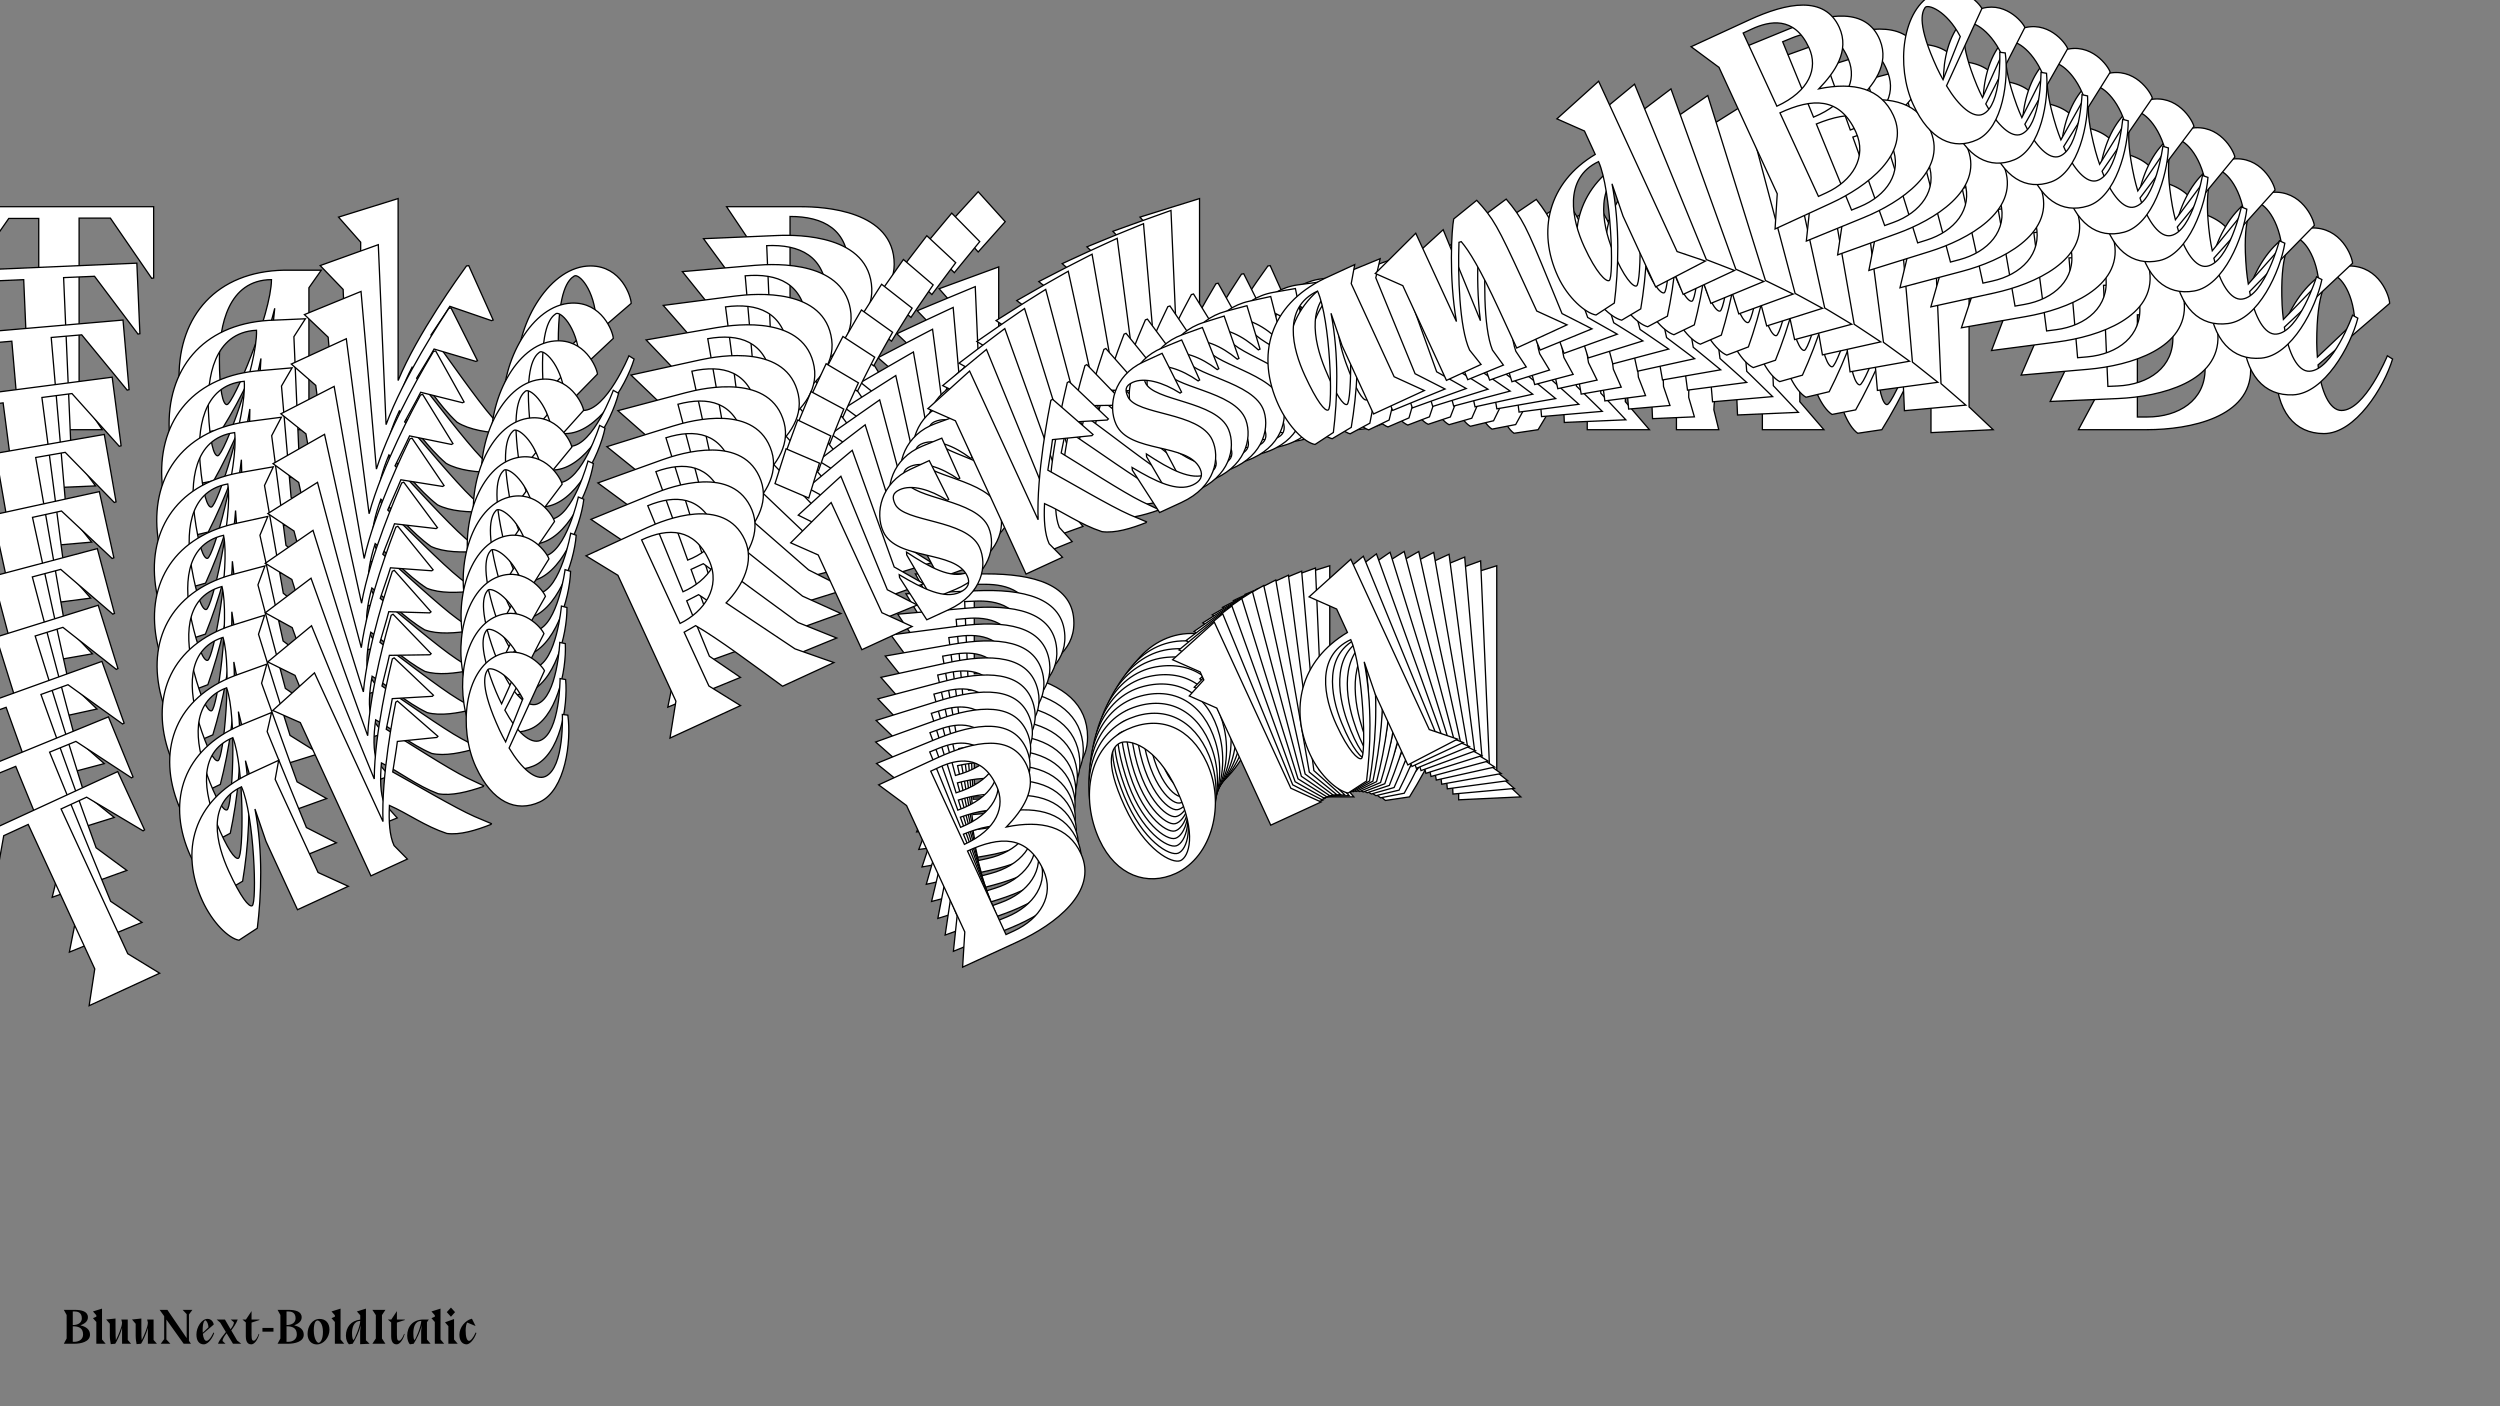 <?xml version="1.0"?>
<svg xmlns="http://www.w3.org/2000/svg" width="1920" height="1080" viewBox="-960 -540 1920 1080">
    <rect x="-960" y="-540" width="1920" height="1080" fill="#808080" stroke="none"/>
    <path d="M-842,-381.25L-986.25,-381.25L-986.25,-326.50L-985.25,-326.25L-953.25,-372.25L-930.25,-372.25L-930.25,-236.50L-947.75,-210L-881.50,-210L-899.25,-236.50L-899.25,-372.50L-875.25,-372.50L-843.50,-326.25L-842,-326.50ZM-789.75,-210C-775,-233.75 -757.75,-267.50 -749,-303.25L-752,-274.25L-752,-210L-704.25,-210L-722.75,-231.50L-722.75,-319L-713.25,-332.50L-741.75,-332.50C-794,-331.50 -822.50,-297.25 -822.50,-250.75C-822.50,-230.50 -815.75,-212.50 -808.25,-207.25ZM-785.75,-229.25C-788.75,-229.25 -791.50,-239.75 -791.50,-264.25C-791.50,-289.50 -785,-325 -751.50,-325.25C-751.75,-298.75 -781,-229.25 -785.75,-229.25ZM-654.25,-387.50L-700,-373.25L-683,-354L-683,-210L-648.75,-210L-654.25,-225.25C-654.25,-234.50 -649.75,-246 -643.50,-258C-632,-245 -623.50,-229.25 -609,-215.75C-599.50,-209.75 -585.25,-207.75 -571.50,-207L-571,-207.50L-581.50,-219C-593.50,-232.50 -616.75,-266.25 -629,-282.75C-623.75,-290.75 -618.50,-298.25 -614.50,-304.75L-582.50,-293.75L-581.25,-294.25L-600,-336L-601.75,-335.75C-607,-328.50 -639.50,-283.50 -654.25,-247.75ZM-477,-266.75C-477,-266.75 -494.25,-224.75 -512.25,-224.75C-521.25,-224.75 -528,-239 -530.25,-259.75L-475.25,-307C-475.25,-312 -482.75,-335.75 -506.50,-335.75C-537.25,-335.75 -562.75,-293 -562.75,-257C-562.75,-223.75 -548,-207 -525.75,-207C-501.50,-207 -479.50,-242.75 -473,-264.25ZM-530.75,-265.75C-531,-269.25 -531.25,-273 -531.25,-277C-531.25,-317 -523.50,-325.25 -519,-328C-515.75,-330.25 -503.25,-318.25 -502,-293ZM-248,-210L-273.25,-234.50L-310.25,-294.75C-291,-302.25 -273.25,-316.50 -273.25,-337C-273.25,-378.50 -327.75,-381.25 -344.75,-381.25L-402,-381.25L-384.25,-354.75L-384.25,-236.50L-402,-210L-335.75,-210L-353.25,-236.50L-353.25,-287L-342,-288C-328.25,-268.25 -312.50,-239 -296.25,-210ZM-353.25,-373.75C-327.75,-373.75 -308.25,-364 -308.25,-334C-308.25,-308.50 -330.50,-295.75 -353.25,-295.25ZM-188,-369.75L-208.75,-392.75L-229.75,-369.75L-208.75,-346.50ZM-193,-231.50L-193,-335L-238.75,-318.25L-221.75,-299L-221.75,-210L-174.50,-210ZM-100.75,-295.50L-102,-332.50L-119.75,-332.50C-147.25,-332.50 -163,-311.50 -163,-293.75C-163,-266.50 -113.75,-254 -113.75,-229.50C-113.75,-222.75 -117.75,-219.50 -125.25,-219.50C-139.75,-219.50 -152.50,-235 -166,-254.75L-166.75,-252.50L-160.75,-210L-140.25,-210C-108,-210 -94,-231 -94,-247.50C-94,-274 -144,-293.50 -144,-311C-144,-317.25 -142.25,-320.50 -135.25,-320.50C-124.25,-320.50 -111.75,-310 -102.25,-295.25ZM-38.75,-387.50L-84.50,-373.25L-67.50,-354L-67.50,-210L-33.25,-210L-38.75,-225.25C-38.75,-234.50 -34.25,-246 -28,-258C-16.50,-245 -8,-229.25 6.50,-215.75C16,-209.75 30.25,-207.75 44,-207L44.50,-207.50L34,-219C22,-232.50 -1.25,-266.25 -13.50,-282.75C-8.25,-290.75 -3,-298.25 1,-304.75L33,-293.75L34.25,-294.25L15.50,-336L13.75,-335.75C8.50,-328.50 -24,-283.50 -38.75,-247.75ZM118,-295.50L116.75,-332.50L99,-332.50C71.50,-332.50 55.75,-311.50 55.75,-293.75C55.75,-266.50 105,-254 105,-229.50C105,-222.75 101,-219.50 93.50,-219.50C79,-219.50 66.25,-235 52.75,-254.75L52,-252.50L58,-210L78.50,-210C110.75,-210 124.75,-231 124.75,-247.50C124.75,-274 74.75,-293.50 74.75,-311C74.75,-317.25 76.50,-320.50 83.50,-320.50C94.50,-320.50 107,-310 116.50,-295.25ZM221.25,-210C236,-233.75 253.25,-267.50 262,-303.25L259,-274.25L259,-210L306.75,-210L288.25,-231.50L288.25,-319L297.75,-332.50L269.25,-332.50C217,-331.50 188.50,-297.25 188.50,-250.75C188.50,-230.50 195.25,-212.50 202.75,-207.25ZM225.25,-229.25C222.25,-229.25 219.50,-239.75 219.50,-264.25C219.50,-289.50 226,-325 259.50,-325.25C259.25,-298.75 230,-229.25 225.25,-229.25ZM356.25,-335L310.50,-318.25L327.50,-299L327.50,-210L360,-210L356.25,-225.25C356.25,-246.25 374,-287.75 386.50,-312.50L388.50,-312.25C391.25,-302.50 393.50,-285 393.50,-246L393.50,-210L440.75,-210L422.25,-231.50L422.25,-260.50C422.25,-311.50 421.75,-318.75 415.25,-338.75L390.75,-332.50C385.50,-325.25 366,-289 356.25,-252ZM570.75,-210L552.25,-227.50L552.25,-387.50L506.50,-373.25L523.50,-354L523.50,-332C476.75,-327 451,-293.25 451,-250.75C451,-230.50 459.25,-212.50 466.75,-207.25L485.25,-210C500,-233.75 517.25,-267.50 526,-303.25L523,-274.25L523,-207.75ZM489.25,-229.25C486.25,-229.25 482,-239.75 482,-264.25C482,-289.50 490,-325 523.50,-325.25C523.25,-298.75 494,-229.25 489.25,-229.25ZM636.25,-381.25L650.50,-355.25L650.50,-236.50L636.25,-210L688.75,-210C722.50,-210 768.50,-219.75 768.50,-255.75C768.50,-281.25 750,-296 720.25,-303C738,-310 758,-321 758,-343.50C758,-373.25 726.75,-381.25 690.75,-381.25ZM681.50,-373.25L689.75,-373.25C706,-373.25 727.25,-368.50 727.25,-338.50C727.25,-319 712,-304.50 681.50,-304.50ZM681.50,-219.75L681.50,-298.25C712,-298.25 733.50,-289.50 733.50,-256.50C733.50,-232.50 713.25,-219.75 689,-219.75ZM873.50,-266.75C873.50,-266.75 856.25,-224.75 838.25,-224.75C829.25,-224.75 822.50,-239 820.25,-259.75L875.25,-307C875.25,-312 867.75,-335.75 844,-335.75C813.25,-335.75 787.75,-293 787.75,-257C787.75,-223.75 802.50,-207 824.75,-207C849,-207 871,-242.75 877.50,-264.25ZM819.75,-265.75C819.50,-269.25 819.25,-273 819.25,-277C819.25,-317 827,-325.25 831.50,-328C834.75,-330.25 847.25,-318.25 848.50,-293ZM-257,-99.25L-242.75,-73.25L-242.75,45.50L-257,72L-204.50,72C-170.75,72 -124.75,62.25 -124.75,26.25C-124.75,0.75 -143.25,-14 -173,-21C-155.25,-28 -135.25,-39 -135.25,-61.50C-135.25,-91.25 -166.50,-99.25 -202.50,-99.25ZM-211.75,-91.25L-203.50,-91.25C-187.25,-91.25 -166,-86.50 -166,-56.50C-166,-37 -181.25,-22.50 -211.75,-22.50ZM-211.75,62.25L-211.75,-16.25C-181.25,-16.25 -159.75,-7.50 -159.75,25.50C-159.75,49.50 -180,62.25 -204.25,62.25ZM-105.50,22.25C-105.50,56 -85,75.50 -58.25,75.50C-24.25,75.50 5.25,39.75 5.25,0.75C5.25,-32.25 -13.75,-53.50 -45,-53.50C-80.25,-53.50 -105.50,-18 -105.50,22.25ZM-54.75,-45.50C-47.25,-45.50 -27.75,-32 -27.75,12C-27.75,53.25 -42.50,67.25 -50,67.25C-57.50,67.25 -74,47 -74,5.50C-74,-38.75 -62.25,-45.50 -54.75,-45.50ZM32.50,-72L32.50,-64.50L15.50,-57.25L32.50,-38L32.50,72L79.75,72L61.25,50.50L61.25,-105.50L15.50,-91.25ZM208,72L189.50,54.50L189.50,-105.50L143.75,-91.25L160.75,-72L160.75,-50C114,-45 88.25,-11.25 88.25,31.25C88.25,51.50 96.50,69.50 104,74.75L122.50,72C137.25,48.25 154.50,14.50 163.25,-21.25L160.25,7.75L160.25,74.25ZM126.50,52.75C123.50,52.75 119.25,42.25 119.25,17.75C119.25,-7.50 127.25,-43 160.75,-43.25C160.50,-16.75 131.25,52.75 126.50,52.75Z" fill="#ffffff" stroke="#000000"/>
    <path d="M-854.90,-337.89L-997.57,-331.72L-995.23,-277.57L-994.23,-277.37L-964.55,-324.23L-941.80,-325.21L-936.00,-190.95L-952.18,-163.99L-886.65,-166.82L-905.34,-192.27L-911.15,-326.79L-887.41,-327.81L-854.03,-283.42L-852.56,-283.73ZM-795.90,-170.74C-782.33,-194.86 -766.71,-228.98 -759.58,-264.71L-761.31,-235.90L-758.57,-172.35L-711.34,-174.39L-730.55,-194.87L-734.29,-281.41L-725.47,-295.17L-753.66,-293.95C-805.30,-290.73 -832.02,-255.64 -830.04,-209.64C-829.17,-189.62 -821.73,-172.10 -814.08,-167.23ZM-792.77,-189.95C-795.74,-189.82 -798.90,-200.09 -799.95,-224.32C-801.03,-249.30 -796.12,-284.69 -763.00,-286.36C-762.11,-260.14 -788.07,-190.15 -792.77,-189.95ZM-669.47,-352.09L-714.11,-336.04L-696.47,-317.73L-690.32,-175.30L-656.44,-176.76L-662.53,-191.61C-662.93,-200.76 -658.97,-212.33 -653.30,-224.46C-641.37,-212.10 -632.29,-196.88 -617.37,-184.15C-607.72,-178.62 -593.54,-177.25 -579.91,-177.10L-579.44,-177.61L-590.31,-188.54C-602.76,-201.38 -627.20,-233.77 -640.02,-249.56C-635.17,-257.70 -630.29,-265.34 -626.62,-271.94L-594.50,-262.43L-593.28,-262.98L-613.61,-303.47L-615.33,-303.15C-620.21,-295.75 -650.43,-249.86 -663.50,-213.87ZM-488.99,-240.23C-488.99,-240.23 -504.26,-197.95 -522.06,-197.18C-530.97,-196.80 -538.25,-210.61 -541.36,-231.03L-488.98,-280.12C-489.20,-285.06 -497.63,-308.23 -521.12,-307.22C-551.53,-305.90 -574.93,-262.53 -573.39,-226.92C-571.97,-194.04 -556.67,-178.10 -534.66,-179.05C-510.67,-180.09 -490.44,-216.39 -484.93,-237.93ZM-542.11,-236.95C-542.51,-240.40 -542.92,-244.10 -543.09,-248.05C-544.80,-287.62 -537.49,-296.11 -533.15,-299.02C-530.03,-301.38 -517.16,-290.05 -514.84,-265.13ZM-260.07,-193.89L-286.09,-217.04L-325.26,-275.05C-306.54,-283.29 -289.59,-298.14 -290.47,-318.42C-292.24,-359.47 -346.27,-359.86 -363.08,-359.13L-419.71,-356.69L-401.02,-331.23L-395.96,-214.28L-412.39,-187.31L-346.86,-190.14L-365.30,-215.60L-367.46,-265.55L-356.38,-267.02C-341.93,-248.07 -325.10,-219.81 -307.79,-191.82ZM-371.17,-351.35C-345.95,-352.44 -326.24,-343.63 -324.96,-313.96C-323.87,-288.74 -345.33,-275.17 -367.81,-273.71ZM-207.55,-354.46L-229.06,-376.32L-248.85,-352.67L-227.08,-330.57ZM-206.59,-217.50L-211.01,-319.87L-255.55,-301.35L-237.91,-283.04L-234.11,-195.01L-187.37,-197.03ZM-118.08,-284.74L-120.90,-321.29L-138.46,-320.53C-165.65,-319.35 -180.34,-297.91 -179.58,-280.35C-178.41,-253.40 -129.17,-243.14 -128.12,-218.91C-127.83,-212.23 -131.65,-208.85 -139.07,-208.53C-153.41,-207.91 -166.68,-222.69 -180.88,-241.65L-181.52,-239.39L-173.77,-197.61L-153.50,-198.49C-121.60,-199.87 -108.65,-221.24 -109.35,-237.56C-110.49,-263.77 -160.77,-280.92 -161.52,-298.23C-161.79,-304.41 -160.20,-307.70 -153.27,-308.00C-142.39,-308.47 -129.58,-298.62 -119.55,-284.43ZM-60.69,-378.39L-105.33,-362.34L-87.69,-344.03L-81.54,-201.60L-47.67,-203.06L-53.76,-217.91C-54.15,-227.06 -50.19,-238.63 -44.52,-250.76C-32.59,-238.40 -23.51,-223.18 -8.60,-210.45C1.06,-204.92 15.24,-203.55 28.87,-203.40L29.34,-203.91L18.47,-214.84C6.02,-227.68 -18.42,-260.06 -31.24,-275.86C-26.39,-284.00 -21.52,-291.64 -17.84,-298.24L14.28,-288.73L15.50,-289.28L-4.83,-329.77L-6.55,-329.45C-11.43,-322.05 -41.66,-276.15 -54.72,-240.16ZM98.28,-294.09L95.46,-330.63L77.91,-329.87C50.71,-328.70 36.03,-307.26 36.78,-289.70C37.95,-262.75 87.19,-252.49 88.24,-228.26C88.53,-221.58 84.71,-218.19 77.29,-217.87C62.95,-217.25 49.68,-232.04 35.48,-251.00L34.84,-248.74L42.59,-206.96L62.86,-207.84C94.76,-209.21 107.71,-230.58 107.01,-246.90C105.87,-273.11 55.59,-290.26 54.84,-307.57C54.57,-313.76 56.16,-317.04 63.09,-317.34C73.97,-317.81 86.78,-307.96 96.81,-293.78ZM204.05,-213.94C217.63,-238.06 233.25,-272.18 240.38,-307.91L238.65,-279.10L241.39,-215.55L288.62,-217.59L269.40,-238.06L265.67,-324.61L274.48,-338.37L246.30,-337.15C194.66,-333.93 167.93,-298.83 169.92,-252.84C170.79,-232.81 178.23,-215.30 185.87,-210.43ZM207.19,-233.15C204.22,-233.02 201.05,-243.29 200.01,-267.52C198.93,-292.49 203.84,-327.88 236.96,-329.56C237.85,-303.34 211.89,-233.35 207.19,-233.15ZM332.24,-343.34L287.70,-324.82L305.34,-306.50L309.14,-218.48L341.29,-219.86L336.93,-234.79C336.03,-255.56 351.81,-297.36 363.12,-322.38L365.11,-322.22C368.25,-312.69 371.22,-295.48 372.88,-256.90L374.42,-221.30L421.16,-223.31L401.94,-243.79L400.70,-272.47C398.52,-322.92 397.72,-330.07 390.43,-349.57L366.47,-342.34C361.59,-334.95 343.85,-298.26 335.79,-261.25ZM549.74,-228.87L530.69,-245.39L523.86,-403.64L479.21,-387.59L496.85,-369.28L497.79,-347.52C451.76,-340.57 427.74,-306.09 429.55,-264.06C430.42,-244.03 439.35,-226.58 446.99,-221.71L465.17,-225.22C478.75,-249.34 494.36,-283.46 501.49,-319.19L499.76,-290.38L502.60,-224.60ZM468.30,-244.43C465.34,-244.30 460.69,-254.50 459.64,-278.73C458.56,-303.71 464.96,-339.16 498.08,-340.84C498.96,-314.62 473.00,-244.63 468.30,-244.43ZM607.20,-401.05L622.41,-375.94L627.48,-258.49L614.52,-231.67L666.45,-233.91C699.83,-235.35 744.91,-246.96 743.37,-282.57C742.28,-307.79 723.35,-321.59 693.63,-327.24C710.89,-334.92 730.20,-346.66 729.24,-368.91C727.97,-398.34 696.72,-404.91 661.11,-403.38ZM652.30,-395.07L660.46,-395.42C676.53,-396.11 697.76,-392.32 699.04,-362.65C699.87,-343.37 685.41,-328.37 655.24,-327.07ZM658.86,-243.24L655.51,-320.89C685.67,-322.19 707.31,-314.45 708.72,-281.82C709.75,-258.08 690.26,-244.60 666.28,-243.57ZM846.76,-297.93C846.76,-297.93 831.49,-255.66 813.69,-254.89C804.78,-254.50 797.50,-268.31 794.39,-288.74L846.77,-337.82C846.55,-342.77 838.12,-365.94 814.63,-364.92C784.22,-363.61 760.82,-320.23 762.36,-284.63C763.78,-251.74 779.08,-235.80 801.09,-236.75C825.08,-237.79 845.31,-274.09 850.82,-295.63ZM793.64,-294.65C793.24,-298.10 792.83,-301.80 792.66,-305.76C790.95,-345.32 798.26,-353.81 802.60,-356.72C805.72,-359.09 818.59,-347.75 820.91,-322.83ZM-264.24,-83.96L-249.03,-58.85L-243.96,58.60L-256.92,85.42L-205.00,83.17C-171.61,81.73 -126.53,70.12 -128.07,34.52C-129.16,9.30 -148.09,-4.50 -177.81,-10.16C-160.56,-17.84 -141.25,-29.57 -142.21,-51.83C-143.48,-81.25 -174.73,-87.83 -210.34,-86.29ZM-219.14,-77.98L-210.98,-78.33C-194.91,-79.03 -173.69,-75.24 -172.41,-45.57C-171.57,-26.28 -186.04,-11.29 -216.20,-9.98ZM-212.58,73.84L-215.94,-3.80C-185.77,-5.10 -164.13,2.63 -162.72,35.27C-161.70,59.01 -181.18,72.48 -205.17,73.52ZM-109.20,29.74C-107.76,63.12 -86.65,81.53 -60.19,80.39C-26.57,78.94 1.08,42.32 -0.58,3.74C-1.99,-28.90 -21.69,-49.10 -52.60,-47.77C-87.47,-46.26 -110.92,-10.07 -109.20,29.74ZM-61.90,-39.44C-54.48,-39.76 -34.62,-27.24 -32.74,16.28C-30.98,57.08 -44.97,71.55 -52.39,71.88C-59.80,72.20 -76.99,52.87 -78.76,11.83C-80.65,-31.94 -69.32,-39.12 -61.90,-39.44ZM23.26,-69.38L23.58,-61.96L7.08,-54.06L24.72,-35.75L29.42,73.05L76.15,71.03L56.93,50.55L50.27,-103.74L5.63,-87.69ZM203.00,65.55L183.95,49.03L177.12,-109.22L132.47,-93.17L150.11,-74.86L151.05,-53.10C105.03,-46.16 81.00,-11.67 82.82,30.36C83.68,50.39 92.61,67.84 100.25,72.71L118.43,69.20C132.01,45.08 147.63,10.96 154.75,-24.77L153.02,4.04L155.87,69.82ZM121.57,49.99C118.60,50.12 113.95,39.92 112.90,15.68C111.82,-9.29 118.22,-44.74 151.34,-46.42C152.22,-20.20 126.26,49.79 121.57,49.99Z" fill="#ffffff" stroke="#000000"/>
    <path d="M-865.52,-294.20L-1006.35,-282.01L-1001.73,-228.56L-1000.73,-228.40L-973.37,-276.01L-950.92,-277.96L-939.45,-145.42L-954.29,-118.06L-889.61,-123.66L-909.18,-148.04L-920.67,-280.82L-897.24,-282.85L-862.33,-240.38L-860.89,-240.75ZM-800.03,-131.42C-787.63,-155.85 -773.64,-190.26 -768.12,-225.91L-768.60,-197.34L-763.17,-134.61L-716.55,-138.64L-736.43,-158.07L-743.82,-243.50L-735.69,-257.49L-763.52,-255.08C-814.45,-249.68 -839.38,-213.84 -835.45,-168.44C-833.74,-148.67 -825.62,-131.66 -817.86,-127.17ZM-797.75,-150.55C-800.68,-150.30 -804.25,-160.32 -806.32,-184.24C-808.46,-208.89 -805.11,-244.10 -772.42,-247.17C-770.43,-221.28 -793.11,-150.95 -797.75,-150.55ZM-682.73,-316.17L-726.20,-298.39L-707.97,-281.03L-695.80,-140.44L-662.36,-143.33L-669.02,-157.76C-669.80,-166.79 -666.38,-178.40 -661.29,-190.64C-648.97,-178.92 -639.34,-164.26 -624.04,-152.31C-614.26,-147.25 -600.17,-146.50 -586.69,-146.93L-586.24,-147.46L-597.46,-157.80C-610.32,-169.97 -635.87,-200.96 -649.23,-216.03C-644.78,-224.29 -640.29,-232.05 -636.93,-238.74L-604.76,-230.70L-603.58,-231.30L-625.41,-270.47L-627.10,-270.08C-631.62,-262.56 -659.54,-215.88 -670.92,-179.73ZM-499.47,-213.26C-499.47,-213.26 -512.76,-170.79 -530.34,-169.27C-539.13,-168.51 -546.92,-181.85 -550.87,-201.92L-501.16,-252.70C-501.59,-257.58 -510.92,-280.14 -534.10,-278.13C-564.13,-275.53 -585.41,-231.64 -582.37,-196.49C-579.56,-164.03 -563.74,-148.92 -542.02,-150.80C-518.34,-152.85 -499.88,-189.61 -495.35,-211.15ZM-551.87,-207.74C-552.41,-211.13 -552.97,-214.77 -553.30,-218.68C-556.68,-257.73 -549.82,-266.44 -545.65,-269.51C-542.67,-271.98 -529.45,-261.32 -526.10,-236.77ZM-271.09,-177.20L-297.81,-198.99L-339.03,-254.69C-320.87,-263.64 -304.74,-279.05 -306.48,-299.06C-309.98,-339.58 -363.43,-337.66 -380.03,-336.23L-435.92,-331.39L-416.35,-307.01L-406.36,-191.56L-421.45,-164.19L-356.77,-169.79L-376.09,-194.18L-380.36,-243.49L-369.46,-245.41C-354.37,-227.29 -336.52,-200.07 -318.20,-173.12ZM-387.69,-328.18C-362.79,-330.34 -342.93,-322.47 -340.40,-293.18C-338.24,-268.28 -358.89,-253.95 -381.06,-251.54ZM-226.01,-338.24L-248.21,-358.95L-266.77,-334.72L-244.31,-313.79ZM-219.21,-202.84L-227.96,-303.89L-271.21,-283.67L-252.98,-266.32L-245.46,-179.42L-199.33,-183.41ZM-134.55,-273.12L-138.90,-309.14L-156.23,-307.64C-183.08,-305.32 -196.68,-283.49 -195.18,-266.15C-192.88,-239.55 -143.73,-231.51 -141.66,-207.59C-141.09,-201.00 -144.72,-197.49 -152.05,-196.85C-166.20,-195.63 -179.96,-209.68 -194.81,-227.82L-195.35,-225.56L-185.90,-184.58L-165.89,-186.31C-134.40,-189.03 -122.51,-210.72 -123.90,-226.83C-126.14,-252.70 -176.61,-267.52 -178.09,-284.60C-178.61,-290.70 -177.18,-294.03 -170.35,-294.62C-159.61,-295.55 -146.51,-286.35 -135.99,-272.75ZM-81.79,-368.19L-125.25,-350.41L-107.03,-333.05L-94.86,-192.46L-61.42,-195.35L-68.08,-209.78C-68.86,-218.81 -65.44,-230.42 -60.35,-242.66C-48.02,-230.94 -38.39,-216.28 -23.10,-204.32C-13.31,-199.27 0.77,-198.52 14.26,-198.95L14.70,-199.48L3.48,-209.82C-9.38,-221.99 -34.93,-252.98 -48.29,-268.05C-43.84,-276.30 -39.34,-284.07 -35.99,-290.75L-3.82,-282.72L-2.64,-283.31L-24.47,-322.49L-26.16,-322.10C-30.67,-314.58 -58.60,-267.89 -69.98,-231.74ZM79.03,-291.61L74.68,-327.63L57.35,-326.13C30.50,-323.81 16.90,-301.97 18.40,-284.64C20.70,-258.04 69.84,-249.99 71.91,-226.07C72.48,-219.48 68.85,-215.97 61.53,-215.34C47.37,-214.11 33.61,-228.17 18.76,-246.31L18.22,-244.05L27.67,-203.06L47.69,-204.80C79.17,-207.52 91.07,-229.21 89.67,-245.32C87.43,-271.19 36.97,-286.00 35.49,-303.09C34.96,-309.19 36.40,-312.51 43.23,-313.10C53.97,-314.03 67.06,-304.84 77.58,-291.24ZM187.06,-216.86C199.45,-241.29 213.44,-275.70 218.97,-311.35L218.49,-282.78L223.92,-220.05L270.54,-224.09L250.66,-243.51L243.26,-328.94L251.40,-342.93L223.57,-340.52C172.64,-335.13 147.71,-299.28 151.64,-253.88C153.35,-234.11 161.46,-217.10 169.23,-212.61ZM189.34,-235.99C186.41,-235.74 182.84,-245.76 180.77,-269.68C178.63,-294.33 181.98,-329.54 214.67,-332.62C216.66,-306.72 193.98,-236.39 189.34,-235.99ZM308.30,-350.31L265.05,-330.09L283.28,-312.73L290.80,-225.84L322.53,-228.59L317.58,-243.16C315.80,-263.66 329.63,-305.68 339.74,-330.90L341.71,-330.83C345.22,-321.54 348.90,-304.64 352.19,-266.57L355.24,-231.42L401.37,-235.41L381.49,-254.84L379.04,-283.15C374.73,-332.95 373.63,-339.98 365.59,-358.96L342.20,-350.79C337.69,-343.26 321.71,-306.22 315.32,-269.28ZM528.29,-246.40L508.75,-261.92L495.23,-418.13L451.77,-400.36L469.99,-383.00L471.85,-361.52C426.63,-352.69 404.34,-317.56 407.93,-276.06C409.64,-256.29 419.22,-239.41 426.99,-234.92L444.82,-239.17C457.21,-263.61 471.20,-298.02 476.72,-333.66L476.24,-305.09L481.86,-240.16ZM447.10,-258.30C444.17,-258.05 439.13,-267.94 437.06,-291.86C434.92,-316.52 439.74,-351.85 472.42,-354.93C474.42,-329.03 451.73,-258.70 447.10,-258.30ZM577.77,-419.13L593.88,-394.95L603.92,-279.01L592.25,-251.93L643.50,-256.37C676.46,-259.22 720.54,-272.63 717.50,-307.78C715.35,-332.67 696.04,-345.51 666.40,-349.83C683.14,-358.17 701.74,-370.60 699.83,-392.56C697.32,-421.61 666.13,-426.78 630.98,-423.74ZM622.63,-415.15L630.68,-415.84C646.55,-417.22 667.70,-414.37 670.23,-385.08C671.88,-366.04 658.22,-350.60 628.44,-348.02ZM635.60,-265.28L628.97,-341.92C658.75,-344.50 680.48,-337.77 683.27,-305.55C685.29,-282.12 666.60,-267.96 642.92,-265.91ZM819.09,-327.39C819.09,-327.39 805.80,-284.93 788.22,-283.40C779.43,-282.64 771.64,-295.99 767.69,-316.06L817.40,-366.84C816.97,-371.72 807.64,-394.27 784.45,-392.27C754.43,-389.67 733.15,-345.77 736.19,-310.62C739.00,-278.16 754.82,-263.05 776.54,-264.93C800.22,-266.98 818.68,-303.75 823.20,-325.29ZM766.69,-321.87C766.15,-325.27 765.59,-328.91 765.26,-332.81C761.87,-371.87 768.74,-380.58 772.91,-383.64C775.89,-386.11 789.11,-375.45 792.46,-350.91ZM-270.52,-68.31L-254.41,-44.13L-244.37,71.81L-256.05,98.89L-204.79,94.45C-171.84,91.60 -127.75,78.19 -130.79,43.04C-132.95,18.15 -152.25,5.31 -181.89,0.99C-165.15,-7.35 -146.56,-19.78 -148.46,-41.74C-150.97,-70.79 -182.16,-75.96 -217.31,-72.92ZM-225.66,-64.32L-217.61,-65.02C-201.74,-66.39 -180.59,-63.55 -178.06,-34.26C-176.41,-15.22 -190.07,0.22 -219.85,2.80ZM-212.69,85.55L-219.32,8.90C-189.55,6.32 -167.81,13.05 -165.03,45.27C-163.00,68.70 -181.69,82.86 -205.37,84.91ZM-112.33,37.51C-109.48,70.46 -87.82,87.77 -61.70,85.51C-28.50,82.64 -2.72,45.24 -6.02,7.16C-8.81,-25.06 -29.16,-44.20 -59.67,-41.56C-94.08,-38.58 -115.74,-1.79 -112.33,37.51ZM-68.51,-32.92C-61.19,-33.56 -41.01,-22.03 -37.29,20.93C-33.80,61.21 -47.02,76.12 -54.34,76.76C-61.67,77.39 -79.49,59.01 -82.99,18.50C-86.73,-24.71 -75.83,-32.29 -68.51,-32.92ZM14.44,-66.17L15.07,-58.85L-0.91,-50.33L17.31,-32.98L26.61,74.42L72.74,70.43L52.86,51.00L39.68,-101.31L-3.79,-83.53ZM197.96,59.59L178.41,44.07L164.89,-112.15L121.43,-94.37L139.65,-77.01L141.51,-55.53C96.29,-46.70 74.00,-11.57 77.59,29.92C79.31,49.70 88.88,66.57 96.65,71.07L114.48,66.82C126.87,42.38 140.86,7.97 146.38,-27.67L145.91,0.90L151.53,65.82ZM116.76,47.68C113.83,47.94 108.79,38.04 106.72,14.12C104.59,-10.53 109.40,-45.86 142.08,-48.94C144.08,-23.05 121.39,47.28 116.76,47.68Z" fill="#ffffff" stroke="#000000"/>
    <path d="M-873.85,-250.32L-1012.60,-232.25L-1005.74,-179.58L-1004.75,-179.47L-979.73,-227.72L-957.61,-230.60L-940.60,-100.03L-954.11,-72.35L-890.39,-80.65L-910.78,-103.91L-927.82,-234.73L-904.73,-237.74L-868.40,-197.23L-866.99,-197.66ZM-802.14,-92.14C-790.92,-116.83 -778.56,-151.46 -774.62,-186.94L-773.87,-158.67L-765.83,-96.87L-719.90,-102.85L-740.38,-121.22L-751.35,-205.38L-743.90,-219.56L-771.31,-215.99C-821.45,-208.48 -844.57,-171.96 -838.74,-127.24C-836.21,-107.76 -827.46,-91.29 -819.59,-87.18ZM-800.70,-111.16C-803.59,-110.78 -807.55,-120.54 -810.62,-144.10C-813.78,-168.39 -811.97,-203.35 -779.78,-207.79C-776.70,-182.27 -796.13,-111.75 -800.70,-111.16ZM-694.04,-279.85L-736.26,-260.41L-717.50,-244.03L-699.46,-105.52L-666.51,-109.81L-673.71,-123.79C-674.87,-132.68 -671.98,-144.31 -667.48,-156.63C-654.79,-145.57 -644.64,-131.49 -629.00,-120.32C-619.11,-115.74 -605.15,-115.60 -591.83,-116.60L-591.41,-117.14L-602.95,-126.89C-616.19,-138.37 -642.78,-167.92 -656.63,-182.26C-652.58,-190.61 -648.47,-198.48 -645.44,-205.24L-613.28,-198.66L-612.14,-199.30L-635.41,-237.11L-637.06,-236.65C-641.20,-229.02 -666.82,-181.66 -676.53,-145.43ZM-508.42,-185.91C-508.42,-185.91 -519.75,-143.35 -537.06,-141.10C-545.72,-139.97 -554.00,-152.83 -558.76,-172.51L-511.78,-224.84C-512.40,-229.65 -522.59,-251.56 -545.44,-248.58C-575.02,-244.73 -594.19,-200.42 -589.68,-165.79C-585.51,-133.81 -569.23,-119.54 -547.83,-122.33C-524.50,-125.37 -507.82,-162.51 -504.26,-184.01ZM-559.99,-178.21C-560.67,-181.55 -561.38,-185.13 -561.89,-188.97C-566.90,-227.45 -560.48,-236.35 -556.49,-239.56C-553.65,-242.13 -540.12,-232.16 -535.75,-208.03ZM-281.04,-160.01L-308.40,-180.42L-351.53,-233.73C-333.96,-243.36 -318.67,-259.29 -321.24,-279.01C-326.44,-318.93 -379.20,-314.74 -395.56,-312.61L-450.62,-305.44L-430.23,-282.17L-415.42,-168.43L-429.17,-140.72L-365.44,-149.02L-385.60,-172.32L-391.92,-220.89L-381.23,-223.26C-365.53,-205.99 -346.71,-179.83 -327.45,-153.97ZM-402.79,-304.33C-378.26,-307.53 -358.29,-300.59 -354.53,-271.74C-351.33,-247.21 -371.14,-232.16 -392.96,-228.83ZM-243.34,-321.19L-266.18,-340.71L-283.50,-315.96L-260.39,-296.23ZM-230.83,-187.58L-243.80,-287.14L-285.70,-265.29L-266.94,-248.91L-255.79,-163.30L-210.34,-169.22ZM-150.12,-260.70L-155.95,-296.13L-173.03,-293.91C-199.48,-290.46 -212.00,-268.29 -209.77,-251.22C-206.36,-225.01 -157.42,-219.15 -154.35,-195.59C-153.51,-189.10 -156.95,-185.47 -164.16,-184.53C-178.11,-182.71 -192.31,-196.02 -207.77,-213.33L-208.21,-211.07L-197.12,-170.94L-177.40,-173.51C-146.38,-177.55 -135.54,-199.51 -137.61,-215.38C-140.93,-240.87 -191.47,-253.36 -193.66,-270.19C-194.44,-276.20 -193.17,-279.55 -186.43,-280.43C-175.85,-281.80 -162.51,-273.27 -151.53,-260.27ZM-102.00,-356.96L-144.23,-337.52L-125.46,-321.14L-107.42,-182.63L-74.48,-186.92L-81.68,-200.90C-82.84,-209.79 -79.95,-221.42 -75.44,-233.74C-62.75,-222.68 -52.60,-208.60 -36.96,-197.43C-27.07,-192.85 -13.12,-192.71 0.20,-193.71L0.62,-194.25L-10.92,-204.00C-24.15,-215.48 -50.74,-245.03 -64.59,-259.37C-60.55,-267.72 -56.44,-275.59 -53.40,-282.35L-21.25,-275.77L-20.11,-276.41L-43.37,-314.22L-45.02,-313.76C-49.16,-306.13 -74.79,-258.77 -84.50,-222.54ZM60.29,-288.11L54.46,-323.54L37.38,-321.31C10.93,-317.87 -1.59,-295.70 0.64,-278.62C4.05,-252.41 52.99,-246.56 56.06,-222.99C56.90,-216.50 53.46,-212.87 46.25,-211.93C32.30,-210.12 18.10,-223.43 2.64,-240.73L2.20,-238.48L13.29,-198.35L33.01,-200.92C64.03,-204.96 74.87,-226.91 72.80,-242.78C69.48,-268.27 18.94,-280.76 16.75,-297.60C15.97,-303.61 17.25,-306.95 23.98,-307.83C34.56,-309.21 47.90,-300.67 58.88,-287.68ZM170.32,-218.80C181.53,-243.49 193.90,-278.12 197.83,-313.60L198.58,-285.33L206.63,-223.53L252.56,-229.51L232.07,-247.87L221.11,-332.04L228.56,-346.21L201.14,-342.64C151.01,-335.14 127.89,-298.62 133.71,-253.89C136.25,-234.42 145.00,-217.95 152.87,-213.84ZM171.76,-237.82C168.87,-237.44 164.91,-247.20 161.84,-270.76C158.68,-295.05 160.48,-330.01 192.67,-334.45C195.75,-308.93 176.32,-238.41 171.76,-237.82ZM284.51,-355.95L242.61,-334.10L261.37,-317.72L272.52,-232.11L303.78,-236.18L298.26,-250.38C295.63,-270.58 307.51,-312.72 316.43,-338.09L318.38,-338.10C322.25,-329.07 326.61,-312.52 331.49,-275.01L336.00,-240.38L381.45,-246.30L360.96,-264.66L357.33,-292.56C350.94,-341.61 349.55,-348.52 340.79,-366.95L318.01,-357.86C313.87,-350.23 299.65,-312.92 294.91,-276.11ZM506.50,-262.59L486.51,-277.10L466.46,-431.00L424.24,-411.56L443.01,-395.18L445.76,-374.01C401.42,-363.35 380.88,-327.66 386.21,-286.78C388.74,-267.30 398.93,-251.02 406.81,-246.91L424.26,-251.87C435.47,-276.57 447.83,-311.19 451.77,-346.67L452.52,-318.40L460.85,-254.44ZM425.69,-270.89C422.81,-270.52 417.40,-280.08 414.33,-303.65C411.17,-327.94 414.42,-363.08 446.61,-367.52C449.69,-342.00 430.26,-271.49 425.69,-270.89ZM548.04,-435.51L565.01,-412.29L579.89,-298.07L569.50,-270.79L620.00,-277.37C652.46,-281.60 695.49,-296.74 690.97,-331.37C687.78,-355.89 668.14,-367.76 638.65,-370.77C654.84,-379.73 672.70,-392.81 669.88,-414.45C666.15,-443.07 635.09,-446.85 600.47,-442.34ZM592.57,-433.49L600.51,-434.52C616.14,-436.56 637.17,-434.65 640.93,-405.79C643.37,-387.04 630.52,-371.18 601.18,-367.36ZM611.80,-285.84L601.97,-361.35C631.30,-365.17 653.08,-359.44 657.22,-327.70C660.22,-304.62 642.34,-289.82 619.02,-286.78ZM790.59,-355.10C790.59,-355.10 779.26,-312.54 761.95,-310.29C753.29,-309.16 745.01,-322.02 740.25,-341.70L787.23,-394.04C786.61,-398.84 776.42,-420.75 753.57,-417.77C724.00,-413.92 704.82,-369.61 709.33,-334.98C713.50,-303.00 729.79,-288.73 751.19,-291.52C774.51,-294.56 791.20,-331.70 794.75,-353.20ZM739.02,-347.40C738.34,-350.74 737.63,-354.32 737.13,-358.16C732.12,-396.64 738.54,-405.54 742.52,-408.75C745.37,-411.32 758.89,-401.35 763.26,-377.22ZM-275.82,-52.36L-258.86,-29.13L-243.98,85.09L-254.37,112.36L-203.87,105.79C-171.41,101.56 -128.38,86.42 -132.89,51.79C-136.09,27.26 -155.73,15.39 -185.22,12.39C-169.03,3.43 -151.17,-9.66 -153.98,-31.30C-157.71,-59.92 -188.77,-63.70 -223.40,-59.19ZM-231.30,-50.33L-223.36,-51.36C-207.73,-53.40 -186.69,-51.49 -182.94,-22.64C-180.49,-3.88 -193.35,11.98 -222.68,15.80ZM-212.06,97.32L-221.90,21.81C-192.56,17.99 -170.79,23.71 -166.65,55.45C-163.64,78.54 -181.53,93.34 -204.85,96.38ZM-114.88,45.53C-110.65,77.99 -88.49,94.18 -62.76,90.83C-30.05,86.57 -6.16,48.49 -11.04,10.98C-15.18,-20.77 -36.11,-38.83 -66.17,-34.91C-100.08,-30.49 -119.92,6.82 -114.88,45.53ZM-74.55,-25.99C-67.34,-26.93 -46.89,-16.39 -41.37,25.93C-36.21,65.61 -48.64,80.92 -55.85,81.86C-63.07,82.80 -81.48,65.39 -86.68,25.47C-92.22,-17.09 -81.76,-25.05 -74.55,-25.99ZM6.05,-62.41L6.99,-55.20L-8.45,-46.10L10.31,-29.71L24.09,76.10L69.54,70.18L49.06,51.81L29.51,-98.24L-12.71,-78.80ZM192.90,54.11L172.92,39.59L152.87,-114.31L110.65,-94.87L129.42,-78.48L132.17,-57.32C87.83,-46.65 67.29,-10.97 72.61,29.91C75.15,49.39 85.34,65.67 93.21,69.78L110.66,64.82C121.88,40.13 134.24,5.50 138.18,-29.98L138.93,-1.71L147.26,62.26ZM112.10,45.80C109.21,46.18 103.81,36.61 100.74,13.05C97.58,-11.24 100.83,-46.39 133.02,-50.83C136.10,-25.31 116.67,45.21 112.10,45.80Z" fill="#ffffff" stroke="#000000"/>
    <path d="M-879.91,-206.35L-1016.33,-182.56L-1007.29,-130.78L-1006.31,-130.71L-983.63,-179.49L-961.88,-183.29L-939.49,-54.90L-951.67,-26.95L-889.01,-37.88L-910.17,-60.02L-932.60,-188.64L-909.91,-192.59L-872.25,-154.09L-870.87,-154.58ZM-802.24,-53.02C-792.21,-77.91 -781.46,-112.68 -779.09,-147.93L-777.14,-120.01L-766.54,-59.25L-721.38,-67.12L-742.43,-84.40L-756.86,-167.15L-750.10,-181.49L-777.06,-176.79C-826.30,-167.22 -847.61,-130.13 -839.94,-86.15C-836.60,-67.00 -827.24,-51.09 -819.28,-47.37ZM-801.63,-71.88C-804.47,-71.39 -808.80,-80.86 -812.85,-104.04C-817.01,-127.91 -816.72,-162.56 -785.08,-168.32C-780.95,-143.22 -797.14,-72.67 -801.63,-71.88ZM-703.38,-243.24L-744.29,-222.21L-725.04,-206.81L-701.29,-70.63L-668.90,-76.28L-676.61,-89.79C-678.14,-98.54 -675.78,-110.16 -671.85,-122.54C-658.83,-112.14 -648.19,-98.65 -632.25,-88.27C-622.28,-84.17 -608.47,-84.62 -595.34,-86.18L-594.95,-86.74L-606.78,-95.88C-620.36,-106.67 -647.91,-134.75 -662.22,-148.34C-658.57,-156.77 -654.85,-164.73 -652.13,-171.53L-620.06,-166.41L-618.96,-167.09L-643.58,-203.48L-645.19,-202.95C-648.96,-195.23 -672.27,-147.31 -680.32,-111.07ZM-515.83,-158.28C-515.83,-158.28 -525.21,-115.71 -542.24,-112.74C-550.75,-111.26 -559.48,-123.62 -565.03,-142.87L-520.81,-196.63C-521.64,-201.36 -532.65,-222.58 -555.11,-218.67C-584.19,-213.59 -601.26,-168.96 -595.32,-134.91C-589.83,-103.47 -573.12,-90.06 -552.08,-93.73C-529.14,-97.73 -514.23,-135.17 -511.63,-156.57ZM-566.50,-148.47C-567.31,-151.74 -568.17,-155.24 -568.83,-159.02C-575.42,-196.85 -569.46,-205.93 -565.65,-209.28C-562.95,-211.94 -549.15,-202.65 -543.80,-178.98ZM-289.90,-142.38L-317.82,-161.39L-362.75,-212.27C-345.78,-222.53 -331.35,-238.94 -334.73,-258.33C-341.57,-297.57 -393.57,-291.18 -409.65,-288.38L-463.79,-278.94L-442.63,-256.80L-423.12,-144.97L-435.54,-116.98L-372.88,-127.91L-393.81,-150.08L-402.14,-197.84L-391.66,-200.64C-375.40,-184.23 -355.68,-159.17 -335.53,-134.43ZM-416.45,-279.88C-392.33,-284.09 -372.28,-278.09 -367.33,-249.72C-363.13,-225.60 -382.07,-209.87 -403.50,-205.65ZM-259.51,-303.36L-282.92,-321.69L-298.99,-296.47L-275.30,-277.95ZM-241.43,-171.79L-258.50,-269.67L-299.01,-246.28L-279.75,-230.88L-265.07,-146.71L-220.39,-154.51ZM-164.74,-247.53L-172.03,-282.32L-188.82,-279.39C-214.82,-274.85 -226.25,-252.40 -223.33,-235.61C-218.83,-209.84 -170.19,-206.14 -166.15,-182.97C-165.04,-176.59 -168.28,-172.85 -175.38,-171.62C-189.09,-169.23 -203.71,-181.78 -219.73,-198.23L-220.07,-195.98L-207.38,-156.78L-188.00,-160.16C-157.50,-165.48 -147.72,-187.65 -150.44,-203.25C-154.81,-228.31 -205.32,-238.51 -208.20,-255.06C-209.23,-260.97 -208.12,-264.33 -201.50,-265.49C-191.09,-267.30 -177.54,-259.43 -166.12,-247.05ZM-121.29,-344.77L-162.20,-323.74L-142.95,-308.34L-119.20,-172.16L-86.80,-177.81L-94.52,-191.32C-96.05,-200.07 -93.69,-211.69 -89.76,-224.07C-76.74,-213.67 -66.10,-200.18 -50.16,-189.80C-40.19,-185.70 -26.38,-186.16 -13.25,-187.71L-12.86,-188.27L-24.69,-197.41C-38.26,-208.20 -65.82,-236.28 -80.13,-249.87C-76.48,-258.30 -72.75,-266.26 -70.04,-273.07L-37.97,-267.94L-36.87,-268.62L-61.48,-305.01L-63.10,-304.49C-66.87,-296.76 -90.18,-248.85 -98.23,-212.60ZM42.13,-283.62L34.85,-318.40L18.06,-315.48C-7.95,-310.94 -19.38,-288.48 -16.45,-271.69C-11.96,-245.92 36.68,-242.23 40.73,-219.06C41.84,-212.67 38.59,-208.94 31.50,-207.70C17.79,-205.31 3.17,-217.87 -12.85,-234.32L-13.19,-232.06L-0.51,-192.86L18.88,-196.24C49.38,-201.56 59.16,-223.73 56.43,-239.34C52.06,-264.40 1.56,-274.59 -1.33,-291.14C-2.36,-297.05 -1.24,-300.42 5.38,-301.57C15.78,-303.38 29.34,-295.52 40.75,-283.13ZM153.88,-219.79C163.91,-244.68 174.66,-279.45 177.04,-314.70L178.98,-286.78L189.58,-226.02L234.74,-233.89L213.70,-251.18L199.26,-333.93L206.02,-348.26L179.07,-343.56C129.82,-333.99 108.52,-296.90 116.19,-252.93C119.53,-233.78 128.88,-217.87 136.84,-214.14ZM154.49,-238.66C151.65,-238.16 147.32,-247.64 143.28,-270.81C139.11,-294.69 139.40,-329.33 171.04,-335.09C175.18,-309.99 158.98,-239.44 154.49,-238.66ZM260.93,-360.28L220.43,-336.89L239.68,-321.49L254.36,-237.32L285.10,-242.68L279.04,-256.48C275.57,-276.34 285.52,-318.52 293.25,-343.99L295.19,-344.08C299.40,-335.31 304.41,-319.13 310.84,-282.25L316.78,-248.20L361.47,-256.00L340.43,-273.28L335.64,-300.71C327.23,-348.94 325.56,-355.71 316.11,-373.55L293.97,-363.60C290.21,-355.88 277.74,-318.38 274.63,-281.78ZM484.41,-277.44L464.03,-290.94L437.64,-442.26L396.72,-421.23L415.97,-405.83L419.60,-385.03C376.21,-372.59 357.43,-336.42 364.44,-296.23C367.78,-277.08 378.55,-261.42 386.51,-257.69L403.55,-263.34C413.58,-288.23 424.33,-323.00 426.71,-358.25L428.65,-330.33L439.62,-267.44ZM404.16,-282.20C401.32,-281.71 395.57,-290.94 391.53,-314.11C387.36,-337.99 389.07,-372.88 420.71,-378.64C424.85,-353.54 408.65,-282.99 404.16,-282.20ZM518.11,-450.20L535.87,-427.96L555.46,-315.66L546.36,-288.25L596.01,-296.91C627.92,-302.48 669.82,-319.28 663.88,-353.33C659.67,-377.45 639.75,-388.34 610.46,-390.06C626.09,-399.60 643.19,-413.31 639.48,-434.59C634.57,-462.72 603.69,-465.13 569.65,-459.19ZM562.22,-450.10L570.02,-451.46C585.39,-454.14 606.27,-453.16 611.22,-424.78C614.44,-406.34 602.41,-390.11 573.56,-385.08ZM587.54,-304.93L574.59,-379.17C603.44,-384.20 625.21,-379.48 630.66,-348.27C634.62,-325.57 617.57,-310.17 594.63,-306.17ZM761.37,-381.05C761.37,-381.05 751.98,-338.49 734.96,-335.52C726.45,-334.03 717.71,-346.40 712.16,-365.65L756.38,-419.41C755.56,-424.14 744.55,-445.36 722.09,-441.44C693.01,-436.37 675.94,-391.73 681.88,-357.69C687.36,-326.24 704.08,-312.84 725.12,-316.51C748.05,-320.51 762.96,-357.94 765.56,-379.35ZM710.70,-371.24C709.89,-374.51 709.03,-378.02 708.37,-381.80C701.77,-419.63 707.74,-428.71 711.54,-432.05C714.25,-434.72 728.05,-425.43 733.39,-401.76ZM-280.14,-36.16L-262.37,-13.92L-242.79,98.38L-251.89,125.79L-202.24,117.13C-170.32,111.57 -128.43,94.76 -134.37,60.71C-138.57,36.60 -158.50,25.70 -187.79,23.99C-172.16,14.44 -155.06,0.74 -158.77,-20.54C-163.68,-48.68 -194.55,-51.09 -228.60,-45.15ZM-236.03,-36.06L-228.22,-37.42C-212.86,-40.10 -191.98,-39.11 -187.03,-10.74C-183.81,7.70 -195.84,23.93 -224.69,28.96ZM-210.71,109.11L-223.65,34.87C-194.81,29.84 -173.03,34.57 -167.59,65.78C-163.63,88.47 -180.68,103.87 -203.61,107.87ZM-116.82,53.75C-111.25,85.67 -88.65,100.73 -63.35,96.32C-31.20,90.71 -9.20,52.03 -15.63,15.15C-21.07,-16.06 -42.55,-33.02 -72.10,-27.87C-105.44,-22.05 -123.46,15.69 -116.82,53.75ZM-80.00,-18.69C-72.91,-19.93 -52.24,-10.38 -44.98,31.23C-38.18,70.24 -49.82,85.92 -56.91,87.16C-64.00,88.39 -82.95,71.96 -89.79,32.72C-97.09,-9.13 -87.09,-17.45 -80.00,-18.69ZM-1.86,-58.15L-0.62,-51.05L-15.50,-41.39L3.75,-25.99L21.90,78.04L66.58,70.24L45.54,52.96L19.80,-94.57L-21.11,-73.55ZM187.87,49.09L167.49,35.59L141.09,-115.73L100.18,-94.70L119.43,-79.30L123.06,-58.50C79.67,-46.06 60.89,-9.89 67.90,30.30C71.24,49.45 82.01,65.12 89.97,68.84L107.01,63.19C117.04,38.30 127.79,3.53 130.17,-31.72L132.11,-3.80L143.08,59.09ZM107.62,44.33C104.78,44.82 99.03,35.59 94.99,12.42C90.82,-11.46 92.53,-46.35 124.17,-52.11C128.31,-27.01 112.11,43.54 107.62,44.33Z" fill="#ffffff" stroke="#000000"/>
    <path d="M-883.70,-162.43L-1017.56,-133.08L-1006.42,-82.27L-1005.44,-82.24L-985.10,-131.44L-963.76,-136.12L-936.14,-10.15L-946.98,18.00L-885.51,4.52L-907.37,-16.46L-935.04,-142.66L-912.77,-147.54L-873.90,-111.09L-872.56,-111.62ZM-800.37,-14.15C-791.51,-39.19 -782.37,-74.02 -781.53,-108.97L-778.41,-81.45L-765.34,-21.83L-721.03,-31.55L-742.57,-47.73L-760.37,-128.93L-754.31,-143.39L-780.75,-137.59C-829.03,-126.03 -848.51,-88.45 -839.05,-45.30C-834.93,-26.51 -825.00,-11.18 -816.98,-7.83ZM-800.57,-32.83C-803.36,-32.22 -808.05,-41.40 -813.03,-64.13C-818.17,-87.57 -819.36,-121.83 -788.32,-128.88C-783.16,-104.24 -796.17,-33.79 -800.57,-32.83ZM-710.75,-206.43L-750.30,-183.90L-730.61,-169.50L-701.31,-35.87L-669.53,-42.84L-677.73,-55.87C-679.62,-64.46 -677.78,-76.04 -674.42,-88.45C-661.10,-78.73 -650.01,-65.84 -633.81,-56.26C-623.77,-52.63 -610.14,-53.67 -597.23,-55.77L-596.87,-56.34L-608.95,-64.88C-622.84,-74.96 -651.28,-101.55 -666.00,-114.37C-662.76,-122.86 -659.41,-130.89 -657.02,-137.73L-625.09,-134.04L-624.03,-134.75L-649.93,-169.68L-651.50,-169.09C-654.90,-161.30 -675.90,-112.93 -682.31,-76.75ZM-521.70,-130.45C-521.70,-130.45 -529.16,-87.96 -545.86,-84.30C-554.21,-82.47 -563.38,-94.32 -569.69,-113.12L-528.26,-168.15C-529.28,-172.79 -541.07,-193.31 -563.11,-188.47C-591.65,-182.22 -606.61,-137.36 -599.29,-103.95C-592.52,-73.10 -575.42,-60.56 -554.78,-65.08C-532.27,-70.02 -519.13,-107.67 -517.48,-128.94ZM-571.37,-118.58C-572.32,-121.78 -573.31,-125.21 -574.12,-128.92C-582.26,-166.04 -576.75,-175.27 -573.13,-178.74C-570.58,-181.49 -556.54,-172.90 -550.24,-149.72ZM-297.65,-124.38L-326.07,-141.98L-372.66,-190.36C-356.32,-201.24 -342.75,-218.07 -346.92,-237.10C-355.37,-275.61 -406.50,-267.07 -422.27,-263.61L-475.40,-251.96L-453.54,-230.98L-429.47,-121.25L-440.55,-93.05L-379.08,-106.53L-400.71,-127.56L-410.98,-174.42L-400.75,-177.64C-383.97,-162.11 -363.40,-138.17 -342.42,-114.57ZM-428.64,-254.92C-404.97,-260.11 -384.89,-255.03 -378.79,-227.19C-373.60,-203.53 -391.65,-187.17 -412.66,-182.08ZM-274.48,-284.83L-298.41,-301.95L-313.22,-276.34L-289.00,-259.04ZM-250.99,-155.53L-272.05,-251.57L-311.09,-226.72L-291.40,-212.31L-273.29,-129.73L-229.44,-139.34ZM-178.41,-233.69L-187.09,-267.77L-203.57,-264.15C-229.08,-258.56 -239.43,-235.87 -235.81,-219.40C-230.27,-194.11 -182.02,-192.53 -177.04,-169.80C-175.67,-163.53 -178.72,-159.70 -185.68,-158.18C-199.13,-155.23 -214.12,-167.01 -230.66,-182.59L-230.90,-180.35L-216.69,-142.14L-197.66,-146.31C-167.74,-152.87 -159.02,-175.21 -162.37,-190.52C-167.77,-215.11 -218.13,-223.03 -221.69,-239.27C-222.97,-245.07 -222.00,-248.44 -215.51,-249.86C-205.30,-252.10 -191.56,-244.90 -179.75,-233.15ZM-139.59,-331.67L-179.15,-309.14L-159.45,-294.74L-130.15,-161.11L-98.37,-168.08L-106.58,-181.11C-108.46,-189.70 -106.62,-201.28 -103.27,-213.69C-89.95,-203.97 -78.86,-191.08 -62.66,-181.50C-52.62,-177.87 -38.99,-178.91 -26.08,-181.02L-25.71,-181.58L-37.80,-190.12C-51.68,-200.20 -80.12,-226.79 -94.85,-239.61C-91.60,-248.10 -88.26,-256.13 -85.87,-262.97L-53.94,-259.28L-52.88,-260.00L-78.77,-294.92L-80.34,-294.33C-83.74,-286.54 -104.74,-238.17 -111.16,-201.99ZM24.58,-278.20L15.90,-312.28L-0.58,-308.67C-26.09,-303.07 -36.44,-280.38 -32.82,-263.91C-27.28,-238.62 20.97,-237.04 25.95,-214.31C27.32,-208.04 24.27,-204.21 17.31,-202.69C3.86,-199.74 -11.13,-211.53 -27.67,-227.11L-27.91,-224.87L-13.70,-186.65L5.33,-190.82C35.25,-197.38 43.97,-219.72 40.61,-235.03C35.22,-259.62 -15.14,-267.54 -18.70,-283.78C-19.98,-289.58 -19.01,-292.95 -12.52,-294.38C-2.31,-296.61 11.43,-289.41 23.24,-277.66ZM137.79,-219.87C146.65,-244.91 155.79,-279.73 156.63,-314.69L159.75,-287.17L172.82,-227.55L217.13,-237.26L195.59,-253.45L177.79,-334.65L183.86,-349.11L157.41,-343.31C109.13,-331.75 89.65,-294.17 99.11,-251.02C103.23,-232.23 113.16,-216.90 121.19,-213.55ZM137.59,-238.54C134.80,-237.93 130.12,-247.12 125.13,-269.85C119.99,-293.28 118.80,-327.55 149.84,-334.60C155.00,-309.95 142.00,-239.51 137.59,-238.54ZM237.63,-363.33L198.59,-338.48L218.28,-324.07L236.39,-241.49L266.55,-248.10L259.96,-261.49C255.69,-280.97 263.72,-323.10 270.28,-348.61L272.19,-348.78C276.72,-340.29 282.37,-324.51 290.31,-288.32L297.63,-254.92L341.48,-264.53L319.94,-280.72L314.04,-307.63C303.66,-354.95 301.72,-361.58 291.62,-378.81L270.15,-368.03C266.76,-360.23 256.04,-322.63 254.52,-286.31ZM462.11,-290.98L441.38,-303.46L408.83,-451.93L369.27,-429.40L388.97,-414.99L393.44,-394.58C351.08,-380.43 334.05,-343.87 342.70,-304.43C346.82,-285.64 358.14,-270.61 366.16,-267.27L382.77,-273.58C391.63,-298.62 400.77,-333.45 401.61,-368.41L404.73,-340.89L418.26,-279.18ZM382.57,-292.26C379.78,-291.65 373.70,-300.53 368.72,-323.26C363.58,-346.70 363.78,-381.27 394.82,-388.31C399.98,-363.67 386.97,-293.23 382.57,-292.26ZM488.05,-463.22L506.56,-441.99L530.72,-331.80L522.89,-304.31L571.61,-314.99C602.93,-321.86 643.63,-340.27 636.31,-373.67C631.12,-397.34 610.95,-407.26 581.92,-407.70C596.96,-417.81 613.29,-432.09 608.71,-452.96C602.65,-480.57 572.03,-481.64 538.62,-474.31ZM531.67,-465.01L539.32,-466.68C554.40,-469.99 575.09,-469.91 581.19,-442.07C585.16,-423.97 573.96,-407.41 545.65,-401.21ZM562.90,-322.56L546.93,-395.41C575.23,-401.61 596.96,-397.87 603.67,-367.25C608.56,-344.98 592.36,-329.02 569.86,-324.09ZM731.50,-405.25C731.50,-405.25 724.04,-362.76 707.34,-359.10C698.99,-357.27 689.82,-369.12 683.51,-387.92L724.94,-442.95C723.92,-447.59 712.13,-468.10 690.09,-463.27C661.55,-457.02 646.59,-412.16 653.91,-378.75C660.68,-347.90 677.78,-335.35 698.42,-339.88C720.93,-344.82 734.07,-382.47 735.72,-403.74ZM681.83,-393.38C680.88,-396.58 679.89,-400.01 679.08,-403.72C670.94,-440.84 676.45,-450.07 680.07,-453.54C682.62,-456.29 696.66,-447.69 702.96,-424.52ZM-283.47,-19.78L-264.95,1.45L-240.79,111.64L-248.62,139.13L-199.90,128.45C-168.58,121.58 -127.88,103.17 -135.21,69.77C-140.40,46.10 -160.56,36.18 -189.60,35.74C-174.55,25.63 -158.23,11.35 -162.81,-9.53C-168.86,-37.13 -199.49,-38.20 -232.89,-30.87ZM-239.85,-21.57L-232.19,-23.24C-217.11,-26.55 -196.43,-26.47 -190.32,1.37C-186.36,19.47 -197.56,36.03 -225.86,42.23ZM-208.61,120.88L-224.59,48.03C-196.28,41.82 -174.55,45.57 -167.84,76.19C-162.95,98.46 -179.15,114.41 -201.65,119.35ZM-118.16,62.14C-111.29,93.46 -88.30,107.38 -63.48,101.94C-31.93,95.02 -11.83,55.84 -19.76,19.65C-26.48,-10.97 -48.43,-26.82 -77.43,-20.47C-110.14,-13.29 -126.35,24.79 -118.16,62.14ZM-84.85,-11.06C-77.89,-12.58 -57.05,-4.02 -48.10,36.81C-39.70,75.08 -50.54,91.08 -57.50,92.60C-64.46,94.13 -83.89,78.69 -92.34,40.18C-101.34,-0.88 -91.81,-9.53 -84.85,-11.06ZM-9.28,-53.40L-7.75,-46.44L-22.05,-36.26L-2.36,-21.85L20.02,80.22L63.87,70.61L42.33,54.42L10.58,-90.34L-28.97,-67.81ZM182.88,44.51L162.15,32.04L129.59,-116.43L90.04,-93.90L109.73,-79.50L114.21,-59.08C71.84,-44.93 54.82,-8.37 63.46,31.07C67.58,49.86 78.90,64.88 86.93,68.23L103.54,61.91C112.39,36.87 121.53,2.04 122.38,-32.91L125.49,-5.39L139.03,56.32ZM103.33,43.23C100.55,43.84 94.47,34.96 89.48,12.23C84.35,-11.20 84.55,-45.77 115.58,-52.82C120.74,-28.18 107.74,42.27 103.33,43.23Z" fill="#ffffff" stroke="#000000"/>
    <path d="M-885.25,-118.66L-1016.32,-83.93L-1003.14,-34.18L-1002.17,-34.20L-984.17,-83.70L-963.27,-89.24L-930.58,34.11L-940.10,62.40L-879.91,46.45L-902.42,26.65L-935.16,-96.93L-913.35,-102.71L-873.37,-68.33L-872.07,-68.91ZM-796.54,24.36C-788.85,-0.77 -781.31,-35.59 -781.96,-70.18L-777.71,-43.11L-762.24,15.27L-718.85,3.78L-740.84,-11.31L-761.90,-90.81L-756.52,-105.37L-782.42,-98.50C-829.65,-85.01 -847.30,-47.03 -836.11,-4.78C-831.23,13.62 -820.77,28.35 -812.69,31.32ZM-797.54,5.91C-800.26,6.63 -805.29,-2.25 -811.19,-24.51C-817.27,-47.45 -819.91,-81.27 -789.53,-89.57C-783.38,-65.43 -793.22,4.76 -797.54,5.91ZM-716.16,-169.55L-754.29,-145.58L-734.21,-132.18L-699.54,-1.34L-668.42,-9.59L-677.09,-22.12C-679.32,-30.52 -678.00,-42.06 -675.21,-54.47C-661.63,-45.42 -650.11,-33.16 -633.69,-24.38C-623.61,-21.22 -610.18,-22.83 -597.51,-25.46L-597.17,-26.04L-609.48,-33.96C-623.64,-43.33 -652.89,-68.40 -667.99,-80.45C-665.15,-88.98 -662.18,-97.06 -660.11,-103.93L-628.39,-101.64L-627.37,-102.39L-654.46,-135.81L-655.99,-135.17C-659.02,-127.31 -677.71,-78.60 -682.51,-42.56ZM-526.03,-102.51C-526.03,-102.51 -531.59,-60.19 -547.94,-55.86C-556.12,-53.69 -565.68,-65.01 -572.73,-83.32L-534.13,-139.50C-535.33,-144.04 -547.86,-163.82 -569.44,-158.10C-597.38,-150.70 -610.26,-105.71 -601.59,-73.00C-593.59,-42.79 -576.15,-31.12 -555.94,-36.48C-533.90,-42.32 -522.52,-80.10 -521.79,-101.20ZM-574.62,-88.66C-575.69,-91.78 -576.82,-95.12 -577.79,-98.76C-587.42,-135.10 -582.36,-144.47 -578.94,-148.05C-576.52,-150.87 -562.28,-142.98 -555.06,-120.34ZM-304.28,-106.08L-333.13,-122.26L-381.25,-168.10C-365.57,-179.55 -352.87,-196.77 -357.80,-215.40C-367.80,-253.10 -417.98,-242.48 -433.43,-238.39L-485.45,-224.60L-462.94,-204.80L-434.47,-97.35L-444.21,-69.00L-384.02,-84.95L-406.30,-104.82L-418.46,-150.70L-408.48,-154.32C-391.23,-139.68 -369.87,-116.90 -348.12,-94.46ZM-439.34,-229.53C-416.17,-235.67 -396.11,-231.50 -388.88,-204.24C-382.74,-181.07 -399.89,-164.13 -420.44,-158.20ZM-288.23,-265.68L-312.62,-281.58L-326.16,-255.63L-301.48,-239.56ZM-259.48,-138.86L-284.40,-232.90L-321.94,-206.67L-301.86,-193.27L-280.43,-112.40L-237.50,-123.78ZM-191.07,-219.22L-201.12,-252.54L-217.24,-248.27C-242.23,-241.64 -251.49,-218.77 -247.21,-202.64C-240.65,-177.88 -192.89,-178.38 -186.99,-156.12C-185.37,-149.99 -188.22,-146.07 -195.03,-144.27C-208.21,-140.77 -223.53,-151.79 -240.55,-166.48L-240.69,-164.26L-225.00,-127.09L-206.38,-132.02C-177.07,-139.79 -169.41,-162.24 -173.38,-177.23C-179.76,-201.31 -229.89,-206.99 -234.10,-222.89C-235.61,-228.57 -234.80,-231.95 -228.44,-233.63C-218.44,-236.28 -204.56,-229.75 -192.37,-218.63ZM-156.89,-317.74L-195.03,-293.78L-174.95,-280.38L-140.27,-149.54L-109.15,-157.79L-117.82,-170.32C-120.05,-178.72 -118.73,-190.26 -115.94,-202.66C-102.36,-193.62 -90.84,-181.36 -74.42,-172.58C-64.34,-169.42 -50.91,-171.03 -38.24,-173.66L-37.90,-174.23L-50.21,-182.16C-64.37,-191.53 -93.62,-216.60 -108.72,-228.64C-105.88,-237.18 -102.91,-245.26 -100.85,-252.13L-69.12,-249.84L-68.10,-250.59L-95.19,-284.01L-96.72,-283.36C-99.75,-275.51 -118.44,-226.80 -123.24,-190.76ZM7.69,-271.89L-2.35,-305.21L-18.48,-300.94C-43.47,-294.31 -52.72,-271.44 -48.45,-255.31C-41.89,-230.55 5.87,-231.05 11.77,-208.79C13.40,-202.66 10.55,-198.74 3.73,-196.94C-9.44,-193.44 -24.76,-204.46 -41.78,-219.15L-41.92,-216.93L-26.24,-179.76L-7.61,-184.69C21.69,-192.46 29.36,-214.91 25.38,-229.90C19.00,-253.98 -31.12,-259.66 -35.34,-275.56C-36.84,-281.24 -36.03,-284.62 -29.67,-286.30C-19.68,-288.95 -5.79,-282.42 6.39,-271.30ZM122.10,-219.06C129.78,-244.19 137.33,-279.01 136.67,-313.61L140.93,-286.53L156.40,-228.15L199.79,-239.65L177.80,-254.73L156.73,-334.24L162.11,-348.79L136.22,-341.93C88.98,-328.44 71.33,-290.46 82.53,-248.20C87.40,-229.80 97.87,-215.07 105.95,-212.11ZM121.10,-237.52C118.37,-236.79 113.34,-245.67 107.44,-267.94C101.36,-290.88 98.72,-324.70 129.10,-332.99C135.26,-308.85 125.41,-238.66 121.10,-237.52ZM214.67,-365.15L177.13,-338.91L197.21,-325.51L218.64,-244.65L248.17,-252.47L241.09,-265.42C236.03,-284.51 242.17,-326.49 247.57,-351.99L249.45,-352.24C254.29,-344.04 260.55,-328.68 269.94,-293.25L278.61,-260.54L321.54,-271.91L299.56,-286.99L292.57,-313.35C280.29,-359.69 278.09,-366.15 267.37,-382.76L246.62,-371.18C243.59,-363.33 234.60,-325.70 234.65,-289.73ZM439.67,-303.21L418.64,-314.66L380.12,-460.04L341.98,-436.08L362.06,-422.68L367.36,-402.69C326.08,-386.89 310.81,-350.03 321.04,-311.41C325.92,-293.01 337.75,-278.64 345.83,-275.67L361.98,-282.63C369.66,-307.76 377.21,-342.58 376.55,-377.17L380.81,-350.10L396.82,-289.67ZM360.98,-301.08C358.25,-300.36 351.86,-308.88 345.96,-331.14C339.88,-354.08 338.60,-388.27 368.98,-396.56C375.14,-372.42 365.29,-302.23 360.98,-301.08ZM457.95,-474.59L477.16,-454.40L505.75,-346.49L499.18,-318.98L546.89,-331.63C577.55,-339.75 617.00,-359.69 608.33,-392.40C602.19,-415.57 581.83,-424.52 553.12,-423.71C567.56,-434.35 583.08,-449.16 577.67,-469.60C570.50,-496.63 540.18,-496.38 507.47,-487.71ZM500.99,-478.22L508.49,-480.20C523.25,-484.11 543.71,-484.92 550.93,-457.66C555.62,-439.94 545.26,-423.09 517.54,-415.75ZM537.95,-338.74L519.05,-410.07C546.76,-417.41 568.41,-414.64 576.35,-384.65C582.13,-362.84 566.80,-346.38 544.77,-340.55ZM701.09,-427.67C701.09,-427.67 695.53,-385.36 679.18,-381.02C671.00,-378.86 661.43,-390.18 654.39,-408.49L692.99,-464.67C691.79,-469.21 679.25,-488.99 657.67,-483.27C629.73,-475.86 616.86,-430.88 625.52,-398.17C633.53,-367.96 650.97,-356.29 671.18,-361.65C693.22,-367.48 704.60,-405.27 705.33,-426.37ZM652.49,-413.82C651.42,-416.94 650.29,-420.29 649.33,-423.93C639.70,-460.27 644.76,-469.63 648.18,-473.22C650.59,-476.04 664.84,-468.15 672.06,-445.51ZM-285.79,-3.28L-266.59,16.91L-237.99,124.82L-244.56,152.33L-196.86,139.68C-166.19,131.56 -126.74,111.62 -135.41,78.91C-141.55,55.74 -161.91,46.79 -190.63,47.60C-176.19,36.96 -160.66,22.15 -166.08,1.71C-173.24,-25.32 -203.56,-25.07 -236.27,-16.40ZM-242.75,-6.91L-235.26,-8.89C-220.49,-12.80 -200.04,-13.60 -192.82,13.65C-188.12,31.37 -198.49,48.22 -226.20,55.56ZM-205.79,132.57L-224.69,61.24C-196.98,53.90 -175.34,56.67 -167.39,86.66C-161.61,108.47 -176.94,124.93 -198.98,130.76ZM-118.88,70.64C-110.76,101.31 -87.43,114.09 -63.13,107.65C-32.23,99.46 -14.04,59.88 -23.43,24.44C-31.37,-5.54 -53.75,-20.28 -82.15,-12.75C-114.18,-4.27 -128.57,34.07 -118.88,70.64ZM-89.08,-3.14C-82.27,-4.94 -61.30,2.63 -50.70,42.61C-40.77,80.09 -50.80,96.36 -57.62,98.17C-64.43,99.97 -84.30,85.55 -94.29,47.84C-104.95,7.63 -95.90,-1.33 -89.08,-3.14ZM-16.18,-48.22L-14.38,-41.41L-28.08,-30.73L-8.00,-17.33L18.49,82.62L61.42,71.24L39.44,56.16L1.88,-85.59L-36.26,-61.62ZM177.96,40.36L156.93,28.92L118.41,-116.47L80.27,-92.50L100.35,-79.10L105.65,-59.11C64.37,-43.31 49.10,-6.45 59.33,32.17C64.21,50.57 76.04,64.94 84.12,67.90L100.27,60.95C107.95,35.82 115.50,1.00 114.84,-33.59L119.10,-6.52L135.11,53.91ZM99.27,42.50C96.54,43.22 90.15,34.70 84.25,12.44C78.17,-10.50 76.89,-44.69 107.27,-52.98C113.43,-28.84 103.58,41.35 99.27,42.50Z" fill="#ffffff" stroke="#000000"/>
    <path d="M-884.58,-75.17L-1012.65,-35.24L-997.50,13.37L-996.54,13.32L-980.86,-36.38L-960.44,-42.75L-922.87,77.78L-931.07,106.15L-872.25,87.81L-895.34,69.20L-932.99,-51.55L-911.68,-58.19L-870.69,-25.92L-869.42,-26.56ZM-790.79,62.42C-784.26,37.25 -778.29,2.51 -780.42,-31.65L-775.05,-5.08L-757.27,51.97L-714.88,38.75L-737.25,24.78L-761.47,-52.90L-756.77,-67.52L-782.08,-59.63C-828.19,-44.28 -844.01,-5.98 -831.14,35.30C-825.54,53.28 -814.56,67.39 -806.45,69.98ZM-792.56,44.22C-795.23,45.05 -800.58,36.49 -807.36,14.74C-814.35,-7.68 -818.40,-41.00 -788.73,-50.50C-781.61,-26.90 -788.35,42.90 -792.56,44.22ZM-719.61,-132.68L-756.29,-107.37L-735.87,-94.98L-696.01,32.87L-665.60,23.39L-674.70,11.37C-677.26,3.16 -676.45,-8.30 -674.22,-20.68C-660.42,-12.32 -648.51,-0.69 -631.90,7.28C-621.80,9.98 -608.60,7.81 -596.18,4.67L-595.88,4.09L-608.38,-3.22C-622.77,-11.88 -652.76,-35.41 -668.20,-46.67C-665.75,-55.22 -663.17,-63.34 -661.42,-70.22L-629.96,-69.31L-628.99,-70.10L-657.19,-101.97L-658.68,-101.27C-661.33,-93.38 -677.73,-44.43 -680.93,-8.61ZM-528.82,-74.54C-528.82,-74.54 -532.51,-32.47 -548.49,-27.49C-556.48,-25.00 -566.42,-35.78 -574.16,-53.58L-538.41,-110.76C-539.79,-115.20 -553.02,-134.21 -574.11,-127.63C-601.41,-119.12 -612.22,-74.11 -602.25,-42.14C-593.05,-12.62 -575.32,-1.83 -555.56,-7.99C-534.03,-14.70 -524.39,-52.54 -524.57,-73.42ZM-576.26,-58.77C-577.45,-61.81 -578.71,-65.07 -579.82,-68.62C-590.89,-104.13 -586.30,-113.60 -583.06,-117.29C-580.80,-120.19 -566.38,-112.99 -558.28,-90.92ZM-309.79,-87.54L-338.99,-102.30L-388.52,-145.55C-373.50,-157.54 -361.69,-175.10 -367.36,-193.30C-378.85,-230.15 -428.00,-217.51 -443.09,-212.80L-493.92,-196.95L-470.83,-178.34L-438.10,-73.35L-446.52,-44.91L-387.70,-63.25L-410.57,-81.93L-424.55,-126.77L-414.84,-130.77C-397.17,-117.04 -375.09,-95.43 -352.63,-74.18ZM-448.56,-203.79C-425.92,-210.85 -405.91,-207.59 -397.61,-180.95C-390.55,-158.31 -406.77,-140.83 -426.83,-134.09ZM-300.74,-245.98L-325.53,-260.65L-337.81,-234.42L-312.73,-219.59ZM-266.91,-121.85L-295.56,-213.74L-331.54,-186.21L-311.12,-173.82L-286.49,-94.80L-244.53,-107.88ZM-202.72,-204.20L-214.07,-236.71L-229.83,-231.80C-254.25,-224.18 -262.42,-201.18 -257.51,-185.42C-249.96,-161.23 -202.78,-163.76 -195.99,-142.01C-194.13,-136.01 -196.78,-132.02 -203.44,-129.95C-216.31,-125.93 -231.92,-136.17 -249.37,-149.96L-249.42,-147.76L-232.33,-111.69L-214.13,-117.36C-185.49,-126.29 -178.87,-148.81 -183.44,-163.46C-190.78,-186.98 -240.57,-190.46 -245.41,-205.99C-247.14,-211.54 -246.49,-214.91 -240.27,-216.85C-230.50,-219.90 -216.50,-214.03 -203.98,-203.57ZM-173.14,-303.05L-209.81,-277.73L-189.39,-265.35L-149.53,-137.50L-119.12,-146.98L-128.23,-158.99C-130.79,-167.21 -129.98,-178.66 -127.75,-191.05C-113.94,-182.69 -102.03,-171.06 -85.42,-163.08C-75.33,-160.39 -62.12,-162.55 -49.71,-165.69L-49.40,-166.28L-61.91,-173.58C-76.30,-182.25 -106.28,-205.78 -121.73,-217.03C-119.28,-225.59 -116.69,-233.70 -114.94,-240.58L-83.49,-239.67L-82.51,-240.46L-110.72,-272.34L-112.20,-271.63C-114.86,-263.74 -131.26,-214.79 -134.46,-178.97ZM-8.50,-264.75L-19.85,-297.26L-35.61,-292.34C-60.03,-284.73 -68.20,-261.73 -63.29,-245.97C-55.74,-221.77 -8.56,-224.31 -1.78,-202.56C0.09,-196.56 -2.56,-192.57 -9.22,-190.49C-22.09,-186.48 -37.70,-196.71 -55.16,-210.51L-55.20,-208.31L-38.11,-172.23L-19.91,-177.91C8.73,-186.83 15.34,-209.35 10.78,-224.00C3.44,-247.53 -46.35,-251.01 -51.19,-266.54C-52.92,-272.09 -52.27,-275.46 -46.05,-277.40C-36.29,-280.44 -22.28,-274.58 -9.76,-264.12ZM106.83,-217.42C113.36,-242.59 119.33,-277.33 117.20,-311.49L122.57,-284.91L140.35,-227.87L182.75,-241.09L160.37,-255.05L136.15,-332.74L140.85,-347.36L115.54,-339.47C69.43,-324.12 53.61,-285.82 66.48,-244.53C72.08,-226.56 83.06,-212.44 91.17,-209.86ZM105.06,-235.62C102.39,-234.79 97.05,-243.35 90.26,-265.10C83.28,-287.52 79.22,-320.84 108.89,-330.33C116.01,-306.73 109.27,-236.93 105.06,-235.62ZM192.10,-365.77L156.11,-338.23L176.53,-325.85L201.17,-246.83L230.02,-255.82L222.47,-268.33C216.66,-286.97 220.93,-328.73 225.18,-354.16L227.03,-354.50C232.17,-346.60 239.01,-331.69 249.80,-297.06L259.77,-265.10L301.72,-278.18L279.34,-292.14L271.32,-317.89C257.20,-363.17 254.75,-369.47 243.44,-385.43L223.42,-373.10C220.76,-365.21 213.48,-327.63 215.07,-292.08ZM417.14,-314.16L395.87,-324.57L351.58,-466.63L314.91,-441.32L335.33,-428.93L341.42,-409.40C301.30,-392.02 287.78,-354.93 299.54,-317.19C305.14,-299.21 317.45,-285.52 325.56,-282.93L341.23,-290.49C347.75,-315.66 353.72,-350.40 351.60,-384.56L356.96,-357.99L375.37,-298.94ZM339.45,-308.69C336.79,-307.86 330.11,-316.01 323.33,-337.76C316.34,-360.18 313.61,-393.91 343.29,-403.41C350.40,-379.81 343.67,-310.01 339.45,-308.69ZM427.89,-484.33L447.74,-465.19L480.61,-359.76L475.29,-332.29L521.91,-346.82C551.87,-356.16 590.01,-377.55 580.05,-409.51C572.99,-432.15 552.48,-440.13 524.13,-438.11C537.95,-449.24 552.67,-464.54 546.44,-484.52C538.20,-510.93 508.24,-509.38 476.28,-499.42ZM470.28,-489.76L477.61,-492.04C492.04,-496.54 512.22,-498.20 520.52,-471.57C525.92,-454.25 516.39,-437.16 489.31,-428.72ZM512.77,-353.47L491.04,-423.17C518.12,-431.61 539.63,-429.79 548.77,-400.49C555.41,-379.18 540.96,-362.26 519.43,-355.55ZM670.23,-448.34C670.23,-448.34 666.54,-406.28 650.56,-401.30C642.57,-398.80 632.63,-409.59 624.89,-427.39L660.64,-484.56C659.26,-489.00 646.03,-508.01 624.94,-501.44C597.64,-492.93 586.83,-447.91 596.80,-415.95C606.00,-386.43 623.73,-375.64 643.49,-381.80C665.02,-388.51 674.65,-426.34 674.47,-447.23ZM622.78,-432.58C621.59,-435.62 620.33,-438.88 619.23,-442.43C608.15,-477.94 612.75,-487.41 615.99,-491.10C618.25,-494.00 632.67,-486.80 640.77,-464.73ZM-287.13,13.29L-267.28,32.43L-234.41,137.86L-239.73,165.33L-193.11,150.80C-163.15,141.46 -125.01,120.07 -134.97,88.11C-142.03,65.47 -162.54,57.49 -190.89,59.51C-177.07,48.38 -162.35,33.08 -168.58,13.10C-176.82,-13.31 -206.78,-11.76 -238.74,-1.80ZM-244.74,7.86L-237.41,5.58C-222.99,1.08 -202.80,-0.58 -194.50,26.05C-189.10,43.37 -198.63,60.46 -225.71,68.90ZM-202.25,144.15L-223.98,74.45C-196.90,66.01 -175.39,67.83 -166.25,97.13C-159.61,118.44 -174.06,135.36 -195.59,142.07ZM-118.99,79.23C-109.65,109.19 -86.05,120.83 -62.30,113.43C-32.11,104.02 -15.81,64.11 -26.61,29.48C-35.74,0.18 -58.49,-13.42 -86.24,-4.77C-117.54,4.98 -130.13,43.49 -118.99,79.23ZM-92.68,5.03C-86.02,2.95 -64.97,9.54 -52.79,48.61C-41.38,85.23 -50.60,101.74 -57.26,103.82C-63.91,105.89 -84.17,92.48 -95.66,55.64C-107.90,16.35 -99.34,7.10 -92.68,5.03ZM-22.55,-42.65L-20.48,-35.99L-33.56,-24.85L-13.14,-12.46L17.31,85.20L59.26,72.12L36.88,58.15L-6.30,-80.35L-42.97,-55.04ZM173.13,36.62L151.86,26.21L107.57,-115.85L70.89,-90.54L91.32,-78.15L97.41,-58.62C57.28,-41.24 43.76,-4.15 55.53,33.59C61.13,51.57 73.44,65.27 81.55,67.85L97.21,60.29C103.74,35.12 109.71,0.38 107.58,-33.78L112.95,-7.20L131.35,51.84ZM95.44,42.09C92.77,42.92 86.09,34.77 79.31,13.02C72.32,-9.40 69.60,-43.13 99.27,-52.62C106.39,-29.03 99.65,40.78 95.44,42.09Z" fill="#ffffff" stroke="#000000"/>
    <path d="M-881.72,-32.06L-1006.59,12.87L-989.54,60.27L-988.60,60.17L-975.22,10.39L-955.31,3.22L-913.03,120.74L-919.93,149.13L-862.58,128.49L-886.19,111.08L-928.55,-6.65L-907.78,-14.13L-865.89,16.02L-864.67,15.34ZM-783.15,99.92C-777.78,74.76 -773.36,40.17 -776.92,6.50L-770.48,32.54L-750.47,88.16L-709.13,73.29L-731.85,60.44L-759.10,-15.31L-755.08,-29.96L-779.75,-21.08C-824.67,-3.94 -838.68,34.59 -824.19,74.84C-817.89,92.37 -806.44,105.85 -798.31,108.06ZM-785.68,82.01C-788.28,82.94 -793.93,74.71 -801.56,53.50C-809.43,31.64 -814.86,-1.12 -785.93,-11.77C-777.90,11.25 -781.57,80.53 -785.68,82.01ZM-721.14,-95.94L-756.30,-69.36L-735.59,-57.99L-690.74,66.67L-661.09,56.00L-670.60,44.51C-673.48,36.50 -673.17,25.15 -671.50,12.81C-657.49,20.48 -645.23,31.47 -628.47,38.64C-618.38,40.88 -605.42,38.17 -593.28,34.54L-593.01,33.95L-605.68,27.26C-620.27,19.31 -650.91,-2.66 -666.65,-13.13C-664.60,-21.69 -662.39,-29.82 -660.95,-36.69L-629.82,-37.14L-628.90,-37.96L-658.13,-68.26L-659.57,-67.50C-661.86,-59.59 -675.98,-10.51 -677.61,25.03ZM-530.09,-46.62C-530.09,-46.62 -531.94,-4.89 -547.52,0.72C-555.31,3.52 -565.59,-6.71 -574.00,-23.98L-541.11,-82.01C-542.67,-86.34 -556.56,-104.56 -577.12,-97.17C-603.73,-87.59 -612.49,-42.64 -601.28,-11.47C-590.92,17.31 -572.94,27.22 -553.68,20.29C-532.69,12.73 -524.78,-25.07 -525.85,-45.70ZM-576.30,-29.01C-577.61,-31.97 -579.00,-35.14 -580.24,-38.60C-592.70,-73.22 -588.56,-82.78 -585.52,-86.56C-583.41,-89.52 -568.85,-83.03 -559.90,-61.56ZM-314.17,-68.82L-343.66,-82.17L-394.46,-122.80C-380.13,-135.29 -369.20,-153.15 -375.59,-170.90C-388.51,-206.82 -436.55,-192.23 -451.26,-186.93L-500.82,-169.10L-477.20,-151.69L-440.37,-49.32L-447.49,-20.86L-390.13,-41.49L-413.54,-58.98L-429.27,-102.70L-419.84,-107.07C-401.78,-94.25 -379.04,-73.84 -355.94,-53.79ZM-456.29,-177.79C-434.21,-185.74 -414.29,-183.37 -404.95,-157.40C-397.01,-135.32 -412.30,-117.36 -431.84,-109.84ZM-311.99,-225.80L-337.11,-239.25L-348.13,-212.80L-322.71,-199.21ZM-273.26,-104.56L-305.49,-194.16L-339.88,-165.41L-319.17,-154.04L-291.45,-77.00L-250.54,-91.71ZM-213.33,-188.70L-225.94,-220.34L-241.30,-214.81C-265.11,-206.25 -272.20,-183.16 -266.67,-167.80C-258.19,-144.21 -211.66,-148.72 -204.03,-127.52C-201.93,-121.67 -204.38,-117.61 -210.87,-115.28C-223.42,-110.76 -239.29,-120.21 -257.12,-133.10L-257.07,-130.92L-238.64,-96.00L-220.90,-102.38C-192.98,-112.43 -187.40,-134.97 -192.54,-149.25C-200.79,-172.19 -250.15,-173.50 -255.60,-188.65C-257.55,-194.06 -257.04,-197.42 -250.98,-199.60C-241.46,-203.02 -227.37,-197.83 -214.55,-188.02ZM-188.32,-287.65L-223.48,-261.07L-202.77,-249.70L-157.92,-125.04L-128.27,-135.71L-137.78,-147.20C-140.66,-155.20 -140.35,-166.56 -138.67,-178.90C-124.67,-171.22 -112.41,-160.24 -95.65,-153.07C-85.56,-150.83 -72.60,-153.54 -60.46,-157.17L-60.18,-157.76L-72.86,-164.45C-87.45,-172.39 -118.09,-194.37 -133.83,-204.84C-131.78,-213.40 -129.57,-221.53 -128.13,-228.40L-97.00,-228.84L-96.08,-229.67L-125.31,-259.97L-126.75,-259.21C-129.04,-251.29 -143.15,-202.22 -144.79,-166.67ZM-23.97,-256.83L-36.57,-288.47L-51.94,-282.94C-75.74,-274.38 -82.84,-251.29 -77.31,-235.93C-68.82,-212.34 -22.29,-216.86 -14.66,-195.65C-12.56,-189.81 -15.01,-185.75 -21.50,-183.41C-34.06,-178.89 -49.92,-188.34 -67.76,-201.23L-67.71,-199.05L-49.28,-164.13L-31.53,-170.51C-3.61,-180.56 1.97,-203.10 -3.17,-217.38C-11.43,-240.32 -60.78,-241.63 -66.23,-256.78C-68.18,-262.19 -67.68,-265.55 -61.62,-267.73C-52.10,-271.16 -38.00,-265.96 -25.19,-256.15ZM92.04,-214.98C97.42,-240.13 101.84,-274.72 98.28,-308.39L104.71,-282.35L124.72,-226.73L166.06,-241.61L143.35,-254.46L116.10,-330.20L120.11,-344.85L95.44,-335.97C50.52,-318.83 36.52,-280.31 51.00,-240.05C57.31,-222.52 68.76,-209.04 76.89,-206.83ZM89.51,-232.89C86.91,-231.95 81.26,-240.19 73.63,-261.39C65.77,-283.25 60.34,-316.01 89.26,-326.66C97.30,-303.64 93.62,-234.37 89.51,-232.89ZM169.98,-365.23L135.59,-336.48L156.30,-325.11L184.02,-248.07L212.16,-258.19L204.16,-270.23C197.62,-288.41 200.06,-329.86 203.17,-355.18L204.98,-355.58C210.40,-348.00 217.80,-333.55 229.94,-299.79L241.16,-268.63L282.06,-283.34L259.35,-296.19L250.32,-321.30C234.43,-365.45 231.74,-371.57 219.88,-386.86L200.62,-373.82C198.34,-365.90 192.75,-328.45 195.83,-293.38ZM394.60,-323.83L373.13,-333.22L323.30,-471.73L288.13,-445.14L308.84,-433.77L315.70,-414.73C276.78,-395.84 265.00,-358.60 278.24,-321.81C284.55,-304.28 297.30,-291.27 305.42,-289.06L320.58,-297.20C325.95,-322.36 330.37,-356.95 326.81,-390.62L333.25,-364.58L353.96,-307.01ZM318.05,-315.11C315.45,-314.18 308.50,-321.95 300.87,-343.15C293.01,-365.01 288.88,-398.24 317.80,-408.89C325.84,-385.87 322.16,-316.59 318.05,-315.11ZM397.96,-492.48L418.39,-474.41L455.38,-371.61L451.30,-344.24L496.75,-360.59C525.96,-371.10 562.75,-393.87 551.53,-425.03C543.59,-447.11 522.98,-454.11 495.05,-450.91C508.23,-462.49 522.12,-478.25 515.11,-497.72C505.85,-523.48 476.30,-520.67 445.14,-509.46ZM439.62,-499.65L446.77,-502.22C460.83,-507.28 480.71,-509.79 490.05,-483.82C496.13,-466.94 487.44,-449.63 461.04,-440.14ZM487.43,-366.77L462.98,-434.72C489.39,-444.22 510.72,-443.35 521.00,-414.78C528.48,-394.00 514.92,-376.66 493.93,-369.11ZM639.00,-467.26C639.00,-467.26 637.15,-425.53 621.57,-419.92C613.78,-417.12 603.50,-427.35 595.09,-444.61L627.98,-502.65C626.42,-506.97 612.54,-525.20 591.98,-517.80C565.36,-508.22 556.60,-463.27 567.81,-432.11C578.17,-403.33 596.15,-393.42 615.41,-400.35C636.41,-407.90 644.31,-445.70 643.25,-466.34ZM592.79,-449.65C591.48,-452.60 590.09,-455.77 588.85,-459.23C576.39,-493.86 580.53,-503.42 583.57,-507.20C585.68,-510.16 600.24,-503.66 609.19,-482.19ZM-287.47,29.86L-267.03,47.92L-230.05,150.72L-234.13,178.10L-188.68,161.75C-159.47,151.24 -122.68,128.47 -133.89,97.31C-141.84,75.23 -162.45,68.22 -190.38,71.43C-177.19,59.84 -163.31,44.09 -170.31,24.61C-179.58,-1.14 -209.12,1.67 -240.29,12.88ZM-245.80,22.69L-238.66,20.12C-224.60,15.06 -204.72,12.55 -195.38,38.52C-189.30,55.40 -197.99,72.70 -224.39,82.20ZM-197.99,155.57L-222.44,87.61C-196.04,78.11 -174.70,78.99 -164.43,107.56C-156.95,128.33 -170.51,145.68 -191.50,153.23ZM-118.48,87.85C-107.96,117.06 -84.14,127.56 -60.99,119.23C-31.55,108.64 -17.15,68.50 -29.30,34.74C-39.58,6.17 -62.64,-6.30 -89.70,3.43C-120.21,14.41 -131.01,53.00 -118.48,87.85ZM-95.64,13.39C-89.15,11.06 -68.07,16.67 -54.36,54.76C-41.51,90.47 -49.92,107.18 -56.41,109.52C-62.91,111.85 -83.50,99.46 -96.42,63.54C-110.21,25.23 -102.14,15.73 -95.64,13.39ZM-28.37,-36.72L-26.03,-30.23L-38.49,-18.66L-17.78,-7.29L16.48,87.93L57.39,73.22L34.67,60.37L-13.91,-74.68L-49.08,-48.09ZM168.41,33.27L146.94,23.88L97.11,-114.62L61.94,-88.04L82.65,-76.67L89.51,-57.63C50.59,-38.74 38.81,-1.50 52.05,35.29C58.36,52.82 71.11,65.83 79.23,68.04L94.39,59.90C99.76,34.75 104.19,0.16 100.63,-33.52L107.06,-7.48L127.77,50.09ZM91.86,41.99C89.26,42.92 82.31,35.16 74.68,13.95C66.82,-7.91 62.69,-41.13 91.61,-51.78C99.65,-28.76 95.97,40.51 91.86,41.99Z" fill="#ffffff" stroke="#000000"/>
    <path d="M-876.71,10.56L-998.19,60.29L-979.32,106.40L-978.39,106.26L-967.30,56.49L-947.93,48.56L-901.13,162.89L-906.73,191.24L-850.94,168.40L-875.02,152.20L-921.91,37.66L-901.70,29.39L-859.01,57.39L-857.84,56.67ZM-773.67,136.77C-769.43,111.68 -766.54,77.31 -771.50,44.18L-764.03,69.64L-741.88,123.75L-701.66,107.29L-724.66,95.56L-754.82,21.87L-751.47,7.23L-775.48,17.05C-819.14,35.91 -831.33,74.58 -815.30,113.74C-808.32,130.79 -796.43,143.62 -788.30,145.46ZM-776.94,119.17C-779.46,120.21 -785.40,112.31 -793.85,91.68C-802.55,70.42 -809.31,38.28 -781.19,26.52C-772.26,48.92 -772.94,117.54 -776.94,119.17ZM-720.75,-59.43L-754.36,-31.66L-733.41,-21.31L-683.77,99.96L-654.92,88.16L-664.81,77.21C-668.00,69.42 -668.18,58.18 -667.05,45.92C-652.88,52.91 -640.29,63.24 -623.43,69.61C-613.36,71.39 -600.67,68.16 -588.83,64.05L-588.58,63.46L-601.39,57.39C-616.15,50.16 -647.37,29.75 -663.37,20.08C-661.71,11.53 -659.87,3.41 -658.74,-3.45L-628.00,-5.22L-627.12,-6.07L-657.31,-34.76L-658.69,-33.95C-660.62,-26.03 -672.47,23.07 -672.57,58.26ZM-529.85,-18.85C-529.85,-18.85 -529.89,22.47 -545.05,28.68C-552.63,31.78 -563.23,22.10 -572.28,5.41L-542.25,-53.35C-543.97,-57.56 -558.48,-74.98 -578.48,-66.79C-604.37,-56.19 -611.11,-11.39 -598.70,18.93C-587.24,46.93 -569.04,55.95 -550.30,48.28C-529.88,39.92 -523.68,2.23 -525.61,-18.12ZM-574.77,0.52C-576.18,-2.34 -577.69,-5.41 -579.07,-8.78C-592.86,-42.46 -589.17,-52.08 -586.33,-55.95C-584.37,-58.97 -569.71,-53.17 -559.95,-32.34ZM-317.42,-50.00L-347.14,-61.93L-399.07,-99.92C-385.44,-112.87 -375.40,-130.99 -382.47,-148.25C-396.78,-183.20 -443.63,-166.73 -457.94,-160.87L-506.16,-141.13L-482.07,-124.93L-441.31,-25.35L-447.12,3.09L-391.32,-19.75L-415.20,-36.04L-432.61,-78.56L-423.48,-83.29C-405.09,-71.39 -381.74,-52.19 -358.06,-33.37ZM-462.51,-151.62C-441.04,-160.41 -421.26,-158.93 -410.91,-133.66C-402.12,-112.19 -416.47,-93.78 -435.45,-85.51ZM-321.97,-205.22L-347.37,-217.44L-357.13,-190.83L-331.43,-178.49ZM-278.52,-87.07L-314.20,-174.23L-346.95,-144.36L-326.00,-134.01L-295.32,-59.05L-255.52,-75.34ZM-222.89,-172.77L-236.70,-203.50L-251.65,-197.38C-274.81,-187.90 -280.83,-164.79 -274.71,-149.84C-265.32,-126.89 -219.53,-133.34 -211.09,-112.71C-208.76,-107.02 -211.01,-102.91 -217.32,-100.32C-229.53,-95.32 -245.62,-103.98 -263.79,-115.96L-263.65,-113.81L-243.94,-80.08L-226.68,-87.15C-199.52,-98.27 -194.97,-120.78 -200.66,-134.68C-209.79,-156.99 -258.63,-156.18 -264.66,-170.92C-266.81,-176.18 -266.46,-179.52 -260.56,-181.93C-251.30,-185.72 -237.15,-181.19 -224.07,-172.04ZM-202.39,-271.63L-236.01,-243.85L-215.06,-233.50L-165.41,-112.23L-136.57,-124.04L-146.46,-134.98C-149.65,-142.77 -149.82,-154.01 -148.69,-166.27C-134.53,-159.29 -121.94,-148.95 -105.07,-142.58C-95.01,-140.81 -82.31,-144.03 -70.48,-148.14L-70.23,-148.74L-83.04,-154.80C-97.80,-162.03 -129.01,-182.44 -145.02,-192.11C-143.35,-200.66 -141.52,-208.79 -140.39,-215.64L-109.65,-217.41L-108.77,-218.26L-138.95,-246.96L-140.34,-246.14C-142.26,-238.23 -154.12,-189.13 -154.21,-153.93ZM-38.67,-248.19L-52.47,-278.92L-67.42,-272.80C-90.58,-263.32 -96.61,-240.20 -90.49,-225.25C-81.09,-202.30 -35.31,-208.75 -26.86,-188.12C-24.53,-182.44 -26.78,-178.32 -33.10,-175.74C-45.31,-170.74 -61.39,-179.39 -79.57,-191.37L-79.43,-189.22L-59.72,-155.50L-42.46,-162.56C-15.30,-173.68 -10.75,-196.19 -16.43,-210.09C-25.57,-232.41 -74.40,-231.59 -80.43,-246.33C-82.59,-251.59 -82.24,-254.93 -76.34,-257.35C-67.08,-261.14 -52.93,-256.61 -39.84,-247.46ZM77.76,-211.78C82.00,-236.86 84.89,-271.23 79.93,-304.36L87.41,-278.90L109.56,-224.79L149.77,-241.25L126.78,-252.98L96.61,-326.67L99.96,-341.32L75.96,-331.49C32.30,-312.63 20.10,-273.96 36.13,-234.80C43.12,-217.75 55.01,-204.92 63.13,-203.08ZM74.50,-229.37C71.97,-228.33 66.03,-236.23 57.59,-256.86C48.88,-278.13 42.12,-310.26 70.24,-322.02C79.17,-299.62 78.50,-231.00 74.50,-229.37ZM148.36,-363.59L115.61,-333.71L136.56,-323.36L167.24,-248.41L194.61,-259.61L186.20,-271.16C178.96,-288.85 179.60,-329.92 181.60,-355.07L183.37,-355.55C189.04,-348.28 196.97,-334.32 210.42,-301.48L222.83,-271.16L262.62,-287.45L239.63,-299.18L229.63,-323.60C212.05,-366.55 209.13,-372.48 196.76,-387.09L178.28,-373.38C176.36,-365.46 172.43,-328.21 176.98,-293.69ZM372.10,-332.27L350.49,-340.63L295.33,-475.37L261.71,-447.60L282.67,-437.25L290.25,-418.72C252.60,-398.39 242.55,-361.09 257.20,-325.30C264.18,-308.25 277.34,-295.93 285.46,-294.10L300.10,-302.79C304.33,-327.88 307.22,-362.25 302.27,-395.37L309.74,-369.91L332.66,-313.91ZM296.83,-320.38C294.30,-319.35 287.10,-326.72 278.66,-347.36C269.95,-368.62 264.45,-401.28 292.58,-413.04C301.50,-390.63 300.83,-322.02 296.83,-320.38ZM368.23,-499.07L389.19,-482.08L430.13,-382.08L427.26,-354.85L471.48,-372.95C499.90,-384.58 535.28,-408.65 522.87,-438.97C514.08,-460.44 493.41,-466.49 465.94,-462.13C478.48,-474.14 491.53,-490.30 483.77,-509.25C473.52,-534.30 444.44,-530.27 414.12,-517.86ZM409.09,-507.93L416.04,-510.78C429.72,-516.38 449.26,-519.70 459.60,-494.44C466.32,-478.02 458.48,-460.55 432.79,-450.03ZM462.01,-378.66L434.95,-444.77C460.63,-455.28 481.76,-455.33 493.13,-427.53C501.41,-407.32 488.75,-389.60 468.33,-381.24ZM607.50,-484.43C607.50,-484.43 607.46,-443.11 592.30,-436.91C584.72,-433.81 574.12,-443.48 565.07,-460.18L595.10,-518.93C593.38,-523.14 578.87,-540.56 558.87,-532.37C532.98,-521.77 526.24,-476.98 538.65,-446.66C550.11,-418.66 568.31,-409.64 587.05,-417.31C607.47,-425.67 613.67,-463.36 611.73,-483.71ZM562.58,-465.06C561.16,-467.92 559.66,-470.99 558.28,-474.36C544.49,-508.05 548.17,-517.67 551.02,-521.54C552.98,-524.55 567.64,-518.75 577.40,-497.92ZM-286.82,46.37L-265.86,63.35L-224.92,163.36L-227.78,190.59L-183.57,172.49C-155.15,160.86 -119.77,136.79 -132.18,106.47C-140.97,84.99 -161.64,78.95 -189.10,83.31C-176.57,71.30 -163.52,55.14 -171.27,36.19C-181.53,11.13 -210.61,15.17 -240.92,27.58ZM-245.96,37.51L-239.01,34.66C-225.32,29.06 -205.79,25.74 -195.45,51.00C-188.72,67.42 -196.57,84.89 -222.25,95.41ZM-193.04,166.78L-220.10,100.67C-194.41,90.16 -173.29,90.11 -161.91,117.90C-153.64,138.12 -166.30,155.83 -186.72,164.20ZM-117.35,96.46C-105.71,124.89 -81.72,134.24 -59.20,125.02C-30.56,113.30 -18.04,73.02 -31.49,40.18C-42.87,12.39 -66.19,1.04 -92.51,11.81C-122.20,23.97 -131.22,62.57 -117.35,96.46ZM-97.96,21.91C-91.65,19.33 -70.57,23.97 -55.40,61.03C-41.18,95.77 -48.78,112.64 -55.09,115.23C-61.41,117.81 -82.29,106.45 -96.59,71.50C-111.85,34.23 -104.28,24.50 -97.96,21.91ZM-33.62,-30.49L-31.03,-24.17L-42.85,-12.20L-21.90,-1.85L16.02,90.79L55.82,74.50L32.82,62.77L-20.96,-68.61L-54.57,-40.84ZM163.82,30.28L142.21,21.92L87.05,-112.82L53.43,-85.05L74.39,-74.70L81.97,-56.17C44.32,-35.84 34.27,1.46 48.93,37.25C55.91,54.30 69.06,66.62 77.19,68.45L91.82,59.76C96.05,34.67 98.95,0.30 93.99,-32.82L101.46,-7.36L124.39,48.64ZM88.55,42.17C86.02,43.20 78.83,35.83 70.38,15.19C61.67,-6.07 56.17,-38.73 84.30,-50.49C93.22,-28.08 92.55,40.53 88.55,42.17Z" fill="#ffffff" stroke="#000000"/>
    <path d="M-869.59,52.57L-987.51,106.89L-966.89,151.64L-965.98,151.47L-957.14,101.82L-938.34,93.16L-887.22,204.12L-891.54,232.37L-837.39,207.42L-861.88,192.45L-913.09,81.28L-893.48,72.24L-850.11,98.09L-848.97,97.32ZM-762.39,172.87C-759.28,147.90 -757.89,113.82 -764.20,81.30L-755.73,106.14L-731.53,158.66L-692.50,140.67L-715.72,130.07L-748.67,58.54L-745.99,43.93L-769.29,54.66C-811.62,75.16 -822.02,113.89 -804.51,151.90C-796.88,168.45 -784.59,180.62 -776.48,182.09ZM-766.37,155.63C-768.82,156.76 -775.03,149.21 -784.25,129.19C-793.76,108.55 -801.82,77.08 -774.53,64.26C-764.75,86.02 -762.49,153.84 -766.37,155.63ZM-718.48,-23.25L-750.51,5.63L-729.36,14.96L-675.13,132.67L-647.13,119.77L-657.37,109.38C-660.86,101.82 -661.51,90.72 -660.92,78.56C-646.62,84.85 -633.74,94.53 -616.81,100.10C-606.78,101.43 -594.38,97.70 -582.86,93.13L-582.64,92.54L-595.55,87.09C-610.45,80.57 -642.16,61.74 -658.39,52.87C-657.11,44.35 -655.64,36.24 -654.82,29.42L-624.52,26.36L-623.69,25.48L-654.74,-1.58L-656.07,-0.72C-657.63,7.19 -667.25,56.21 -665.85,90.99ZM-528.11,8.70C-528.11,8.70 -526.40,49.53 -541.11,56.31C-548.47,59.70 -559.35,50.59 -569.01,34.48L-541.84,-24.86C-543.72,-28.94 -558.80,-45.53 -578.21,-36.59C-603.35,-25.01 -608.09,19.54 -594.54,48.97C-582.01,76.15 -563.65,84.28 -545.46,75.90C-525.64,66.77 -521.12,29.26 -523.90,9.24ZM-571.67,29.76C-573.20,27.00 -574.81,24.03 -576.32,20.76C-591.38,-11.94 -588.15,-21.60 -585.51,-25.55C-583.70,-28.61 -568.97,-23.51 -558.43,-3.34ZM-319.55,-31.15L-349.42,-41.66L-402.35,-76.98C-389.44,-90.36 -380.30,-108.69 -388.02,-125.45C-403.65,-159.37 -449.23,-141.10 -463.13,-134.69L-509.93,-113.13L-485.44,-98.16L-440.91,-1.50L-445.44,26.85L-391.28,1.90L-415.57,-13.17L-434.58,-54.45L-425.76,-59.51C-407.09,-48.54 -383.20,-30.56 -358.99,-12.98ZM-467.25,-125.36C-446.41,-134.97 -426.80,-134.34 -415.50,-109.82C-405.90,-88.97 -419.28,-70.17 -437.69,-61.20ZM-330.67,-184.32L-356.29,-195.31L-364.79,-168.60L-338.87,-157.51ZM-282.69,-69.43L-321.67,-154.04L-352.76,-123.12L-331.61,-113.78L-298.10,-41.03L-259.47,-58.83ZM-231.39,-156.49L-246.34,-186.26L-260.85,-179.58C-283.33,-169.22 -288.30,-146.12 -281.61,-131.62C-271.35,-109.34 -226.38,-117.67 -217.16,-97.64C-214.61,-92.13 -216.66,-87.96 -222.79,-85.14C-234.64,-79.68 -250.90,-87.55 -269.38,-98.61L-269.14,-96.48L-248.23,-64.00L-231.48,-71.72C-205.11,-83.87 -201.58,-106.31 -207.79,-119.79C-217.77,-141.46 -265.99,-138.57 -272.58,-152.87C-274.93,-157.98 -274.72,-161.30 -269.00,-163.93C-260.01,-168.07 -245.84,-164.20 -232.52,-155.72ZM-215.35,-255.04L-247.38,-226.16L-226.24,-216.83L-172.01,-99.12L-144.01,-112.02L-154.25,-122.41C-157.73,-129.97 -158.39,-141.07 -157.80,-153.23C-143.50,-146.94 -130.62,-137.26 -113.68,-131.69C-103.66,-130.36 -91.26,-134.09 -79.74,-138.66L-79.51,-139.26L-92.43,-144.70C-107.32,-151.22 -139.04,-170.05 -155.26,-178.92C-153.99,-187.44 -152.52,-195.55 -151.70,-202.37L-121.40,-205.43L-120.56,-206.31L-151.61,-233.37L-152.95,-232.51C-154.51,-224.61 -164.13,-175.58 -162.72,-140.81ZM-52.57,-238.87L-67.53,-268.64L-82.04,-261.96C-104.52,-251.60 -109.48,-228.50 -102.80,-213.99C-92.54,-191.72 -47.57,-200.05 -38.35,-180.02C-35.80,-174.50 -37.85,-170.34 -43.98,-167.52C-55.83,-162.06 -72.09,-169.93 -90.57,-180.99L-90.33,-178.86L-69.42,-146.38L-52.66,-154.10C-26.30,-166.25 -22.77,-188.69 -28.98,-202.17C-38.96,-223.84 -87.17,-220.95 -93.76,-235.25C-96.12,-240.36 -95.91,-243.67 -90.19,-246.31C-81.20,-250.45 -67.03,-246.58 -53.71,-238.10ZM64.02,-207.86C67.14,-232.83 68.53,-266.91 62.22,-299.43L70.68,-274.60L94.88,-222.08L133.91,-240.06L110.69,-250.67L77.74,-322.19L80.42,-336.80L57.13,-326.07C14.79,-305.58 4.39,-266.85 21.91,-228.84C29.53,-212.29 41.83,-200.11 49.94,-198.65ZM60.04,-225.10C57.59,-223.97 51.39,-231.52 42.16,-251.55C32.65,-272.19 24.60,-303.65 51.89,-316.47C61.66,-294.72 63.93,-226.89 60.04,-225.10ZM127.30,-360.88L96.21,-329.96L117.36,-320.62L150.87,-247.87L177.44,-260.11L168.63,-271.17C160.72,-288.33 159.60,-328.94 160.50,-353.88L162.23,-354.43C168.15,-347.49 176.58,-334.04 191.27,-302.16L204.82,-272.73L243.45,-290.52L220.23,-301.13L209.31,-324.84C190.10,-366.52 186.96,-372.26 174.12,-386.16L156.44,-371.83C154.88,-363.92 152.59,-326.95 158.56,-293.03ZM349.71,-339.48L328.00,-346.82L267.75,-477.61L235.71,-448.73L256.86,-439.39L265.14,-421.41C228.81,-399.72 220.47,-362.43 236.48,-327.69C244.11,-311.14 257.63,-299.53 265.74,-298.07L279.82,-307.28C282.94,-332.25 284.33,-366.33 278.02,-398.85L286.48,-374.02L311.53,-319.66ZM275.84,-324.52C273.39,-323.39 265.96,-330.38 256.74,-350.40C247.23,-371.04 240.40,-403.07 267.69,-415.89C277.46,-394.14 279.73,-326.31 275.84,-324.52ZM338.76,-504.13L360.20,-488.24L404.92,-391.17L403.25,-364.15L446.17,-383.92C473.76,-396.63 507.69,-421.92 494.13,-451.35C484.53,-472.19 463.85,-477.28 436.89,-471.80C448.77,-484.21 460.97,-500.73 452.50,-519.12C441.30,-543.44 412.74,-538.21 383.31,-524.65ZM378.76,-514.63L385.51,-517.74C398.79,-523.86 417.95,-527.98 429.25,-503.45C436.59,-487.52 429.59,-469.92 404.65,-458.43ZM436.57,-389.16L407.01,-453.32C431.94,-464.81 452.81,-465.75 465.24,-438.78C474.27,-419.16 462.52,-401.11 442.70,-391.98ZM575.82,-499.88C575.82,-499.88 577.53,-459.05 562.82,-452.27C555.46,-448.89 544.58,-457.99 534.92,-474.11L562.09,-533.44C560.21,-537.53 545.13,-554.12 525.72,-545.17C500.58,-533.59 495.84,-489.05 509.39,-459.62C521.91,-432.44 540.28,-424.30 558.47,-432.68C578.29,-441.81 582.81,-479.32 580.03,-499.34ZM532.26,-478.82C530.73,-481.59 529.12,-484.56 527.61,-487.83C512.55,-520.53 515.77,-530.19 518.42,-534.13C520.23,-537.19 534.96,-532.09 545.49,-511.92ZM-285.20,62.77L-263.76,78.66L-219.04,175.73L-220.71,202.76L-177.80,182.99C-150.21,170.28 -116.28,144.98 -129.84,115.56C-139.44,94.71 -160.12,89.62 -187.07,95.10C-175.20,82.70 -162.99,66.17 -171.46,47.78C-182.67,23.46 -211.23,28.69 -240.65,42.25ZM-245.20,52.27L-238.46,49.16C-225.17,43.04 -206.01,38.93 -194.72,63.45C-187.37,79.39 -194.38,96.98 -219.31,108.47ZM-187.39,177.75L-216.96,113.58C-192.03,102.09 -171.16,101.15 -158.73,128.12C-149.69,147.74 -161.44,165.79 -181.26,174.92ZM-115.61,105.04C-102.90,132.62 -78.80,140.84 -56.93,130.77C-29.14,117.97 -18.49,77.63 -33.17,45.75C-45.60,18.78 -69.13,8.56 -94.68,20.33C-123.49,33.61 -130.76,72.13 -115.61,105.04ZM-99.64,30.54C-93.51,27.72 -72.48,31.41 -55.91,67.38C-40.38,101.10 -47.16,118.09 -53.29,120.92C-59.42,123.74 -80.54,113.40 -96.17,79.48C-112.83,43.31 -105.77,33.37 -99.64,30.54ZM-38.30,-23.98L-35.47,-17.84L-46.64,-5.52L-25.49,3.82L15.93,93.73L54.56,75.94L31.34,65.33L-27.41,-62.19L-59.44,-33.31ZM159.39,27.64L137.68,20.30L77.42,-110.48L45.39,-81.61L66.54,-72.27L74.82,-54.29C38.49,-32.60 30.15,4.69 46.16,39.43C53.78,55.98 67.31,67.59 75.41,69.06L89.50,59.84C92.61,34.87 94.00,0.79 87.69,-31.73L96.16,-6.90L121.21,47.46ZM85.52,42.60C83.07,43.73 75.64,36.75 66.41,16.72C56.91,-3.92 50.08,-35.95 77.37,-48.77C87.14,-27.02 89.40,40.81 85.52,42.60Z" fill="#ffffff" stroke="#000000"/>
    <path d="M-910.99,465.97L-908.82,469.92L-908.82,487.97L-910.99,492L-903.01,492C-897.88,492 -890.88,490.52 -890.88,485.05C-890.88,481.17 -893.70,478.93 -898.22,477.86C-895.52,476.80 -892.48,475.13 -892.48,471.71C-892.48,467.19 -897.23,465.97 -902.70,465.97ZM-904.11,467.19L-902.85,467.19C-900.38,467.19 -897.15,467.91 -897.15,472.47C-897.15,475.43 -899.47,477.64 -904.11,477.64ZM-904.11,490.52L-904.11,478.59C-899.47,478.59 -896.20,479.92 -896.20,484.93C-896.20,488.58 -899.28,490.52 -902.97,490.52ZM-886.02,470.11L-886.02,471.25L-888.60,472.35L-886.02,475.28L-886.02,492L-878.84,492L-881.65,488.73L-881.65,465.02L-888.60,467.19ZM-866.26,492L-859.31,492L-861.89,489.07L-861.89,473.38L-866.83,473.38L-866.26,475.70C-866.26,478.97 -869.11,485.54 -871.01,489.23C-871.16,487.71 -871.28,485.27 -871.28,478.85L-871.28,472.62L-878.46,473.38L-875.65,476.65L-875.65,485.81C-875.65,488.58 -875.15,491.09 -874.92,492.30L-871.50,492C-870.71,490.90 -867.74,485.39 -866.26,479.76ZM-846.42,492L-839.47,492L-842.05,489.07L-842.05,473.38L-846.99,473.38L-846.42,475.70C-846.42,478.97 -849.27,485.54 -851.17,489.23C-851.33,487.71 -851.44,485.27 -851.44,478.85L-851.44,472.62L-858.62,473.38L-855.81,476.65L-855.81,485.81C-855.81,488.58 -855.32,491.09 -855.09,492.30L-851.67,492C-850.87,490.90 -847.91,485.39 -846.42,479.76ZM-818.95,492L-813.33,492L-814.88,489.80L-814.88,469.50L-812.22,465.97L-819.75,465.97L-816.63,469.24L-816.63,487.67L-831.45,465.97L-837.42,465.97L-833.92,470.80L-833.92,488.47L-836.58,492L-829.13,492L-832.21,488.73L-832.21,473.42ZM-796.11,483.37C-796.11,483.37 -798.73,489.76 -801.47,489.76C-802.84,489.76 -803.86,487.59 -804.21,484.44L-795.85,477.26C-795.85,476.50 -796.99,472.89 -800.60,472.89C-805.27,472.89 -809.15,479.38 -809.15,484.86C-809.15,489.91 -806.90,492.46 -803.52,492.46C-799.84,492.46 -796.49,487.02 -795.50,483.75ZM-804.28,483.53C-804.32,482.99 -804.36,482.42 -804.36,481.82C-804.36,475.74 -803.18,474.48 -802.50,474.06C-802.00,473.72 -800.10,475.55 -799.91,479.38ZM-781.06,492L-774.68,492L-777.87,489.53L-782.39,481.74C-780.99,479.92 -778.59,476.65 -777.42,473.38L-782.85,473.38L-780.38,475.47C-780.38,477.60 -781.94,479.42 -782.93,480.83L-787.26,473.38L-793.64,473.38L-790.87,475.77L-786.54,482.99C-788.17,485.05 -791.48,488.92 -792.58,492L-786.80,492L-789.08,489.91C-789.08,487.90 -787.18,485.54 -785.97,483.91ZM-760.77,473.80L-760.77,473.38L-766.81,473.38L-766.81,466.92L-771.11,473.38L-773.81,473.38L-771.22,475.62L-771.22,486.41C-771.15,492.19 -768.30,492.46 -766.93,492.46C-764.57,492.46 -761.95,488.77 -760.89,484.55L-761.30,484.40C-762.10,486.76 -763.81,489.64 -765.03,489.64C-766.05,489.64 -766.81,489.42 -766.81,485.24L-766.81,475.74ZM-758.45,479.84L-758.45,482.73L-749.98,482.73L-749.98,479.84ZM-746.83,465.97L-744.66,469.92L-744.66,487.97L-746.83,492L-738.85,492C-733.72,492 -726.72,490.52 -726.72,485.05C-726.72,481.17 -729.54,478.93 -734.06,477.86C-731.36,476.80 -728.32,475.13 -728.32,471.71C-728.32,467.19 -733.07,465.97 -738.54,465.97ZM-739.95,467.19L-738.69,467.19C-736.22,467.19 -732.99,467.91 -732.99,472.47C-732.99,475.43 -735.31,477.64 -739.95,477.64ZM-739.95,490.52L-739.95,478.59C-735.31,478.59 -732.04,479.92 -732.04,484.93C-732.04,488.58 -735.12,490.52 -738.81,490.52ZM-723.80,484.44C-723.80,489.57 -720.68,492.53 -716.62,492.53C-711.45,492.53 -706.96,487.10 -706.96,481.17C-706.96,476.15 -709.85,472.92 -714.60,472.92C-719.96,472.92 -723.80,478.32 -723.80,484.44ZM-716.08,474.14C-714.94,474.14 -711.98,476.19 -711.98,482.88C-711.98,489.15 -714.22,491.28 -715.36,491.28C-716.50,491.28 -719.01,488.20 -719.01,481.89C-719.01,475.17 -717.22,474.14 -716.08,474.14ZM-702.82,470.11L-702.82,471.25L-705.41,472.35L-702.82,475.28L-702.82,492L-695.64,492L-698.45,488.73L-698.45,465.02L-705.41,467.19ZM-676.15,492L-678.96,489.34L-678.96,465.02L-685.91,467.19L-683.33,470.11L-683.33,473.46C-690.43,474.22 -694.35,479.35 -694.35,485.81C-694.35,488.88 -693.09,491.62 -691.95,492.42L-689.14,492C-686.90,488.39 -684.28,483.26 -682.95,477.83L-683.40,482.23L-683.40,492.34ZM-688.53,489.07C-688.99,489.07 -689.64,487.48 -689.64,483.75C-689.64,479.92 -688.42,474.52 -683.33,474.48C-683.37,478.51 -687.81,489.07 -688.53,489.07ZM-671.36,487.97L-674.02,492L-663.99,492L-666.65,487.97L-666.65,470.00L-663.99,465.97L-674.02,465.97L-671.36,470.00ZM-649.13,473.80L-649.13,473.38L-655.17,473.38L-655.17,466.92L-659.46,473.38L-662.16,473.38L-659.58,475.62L-659.58,486.41C-659.50,492.19 -656.65,492.46 -655.28,492.46C-652.93,492.46 -650.31,488.77 -649.24,484.55L-649.66,484.40C-650.46,486.76 -652.17,489.64 -653.38,489.64C-654.41,489.64 -655.17,489.42 -655.17,485.24L-655.17,475.74ZM-642.29,492C-640.05,488.39 -637.42,483.26 -636.09,477.83L-636.55,482.23L-636.55,492L-629.29,492L-632.10,488.73L-632.10,475.43L-630.66,473.38L-634.99,473.38C-642.93,473.53 -647.27,478.74 -647.27,485.81C-647.27,488.88 -646.24,491.62 -645.10,492.42ZM-641.68,489.07C-642.14,489.07 -642.55,487.48 -642.55,483.75C-642.55,479.92 -641.57,474.52 -636.47,474.48C-636.51,478.51 -640.96,489.07 -641.68,489.07ZM-626.06,470.11L-626.06,471.25L-628.65,472.35L-626.06,475.28L-626.06,492L-618.88,492L-621.69,488.73L-621.69,465.02L-628.65,467.19ZM-610.52,467.72L-613.67,464.22L-616.87,467.72L-613.67,471.25ZM-611.28,488.73L-611.28,473L-618.23,475.55L-615.65,478.47L-615.65,492L-608.47,492ZM-594.98,478.32L-594.86,478.17L-597.52,472.85L-597.90,472.85C-602.54,474.03 -607.18,479.27 -607.18,485.05C-607.18,490.10 -604.74,492.46 -601.59,492.46C-599.61,492.46 -596.08,489.53 -594.10,483.72L-594.71,483.34C-596.46,487.36 -598.51,489.76 -599.77,489.76C-601.48,489.76 -602.39,486.68 -602.39,481.78C-602.39,479.27 -601.74,475.77 -601.02,475.77Z"/>
</svg>